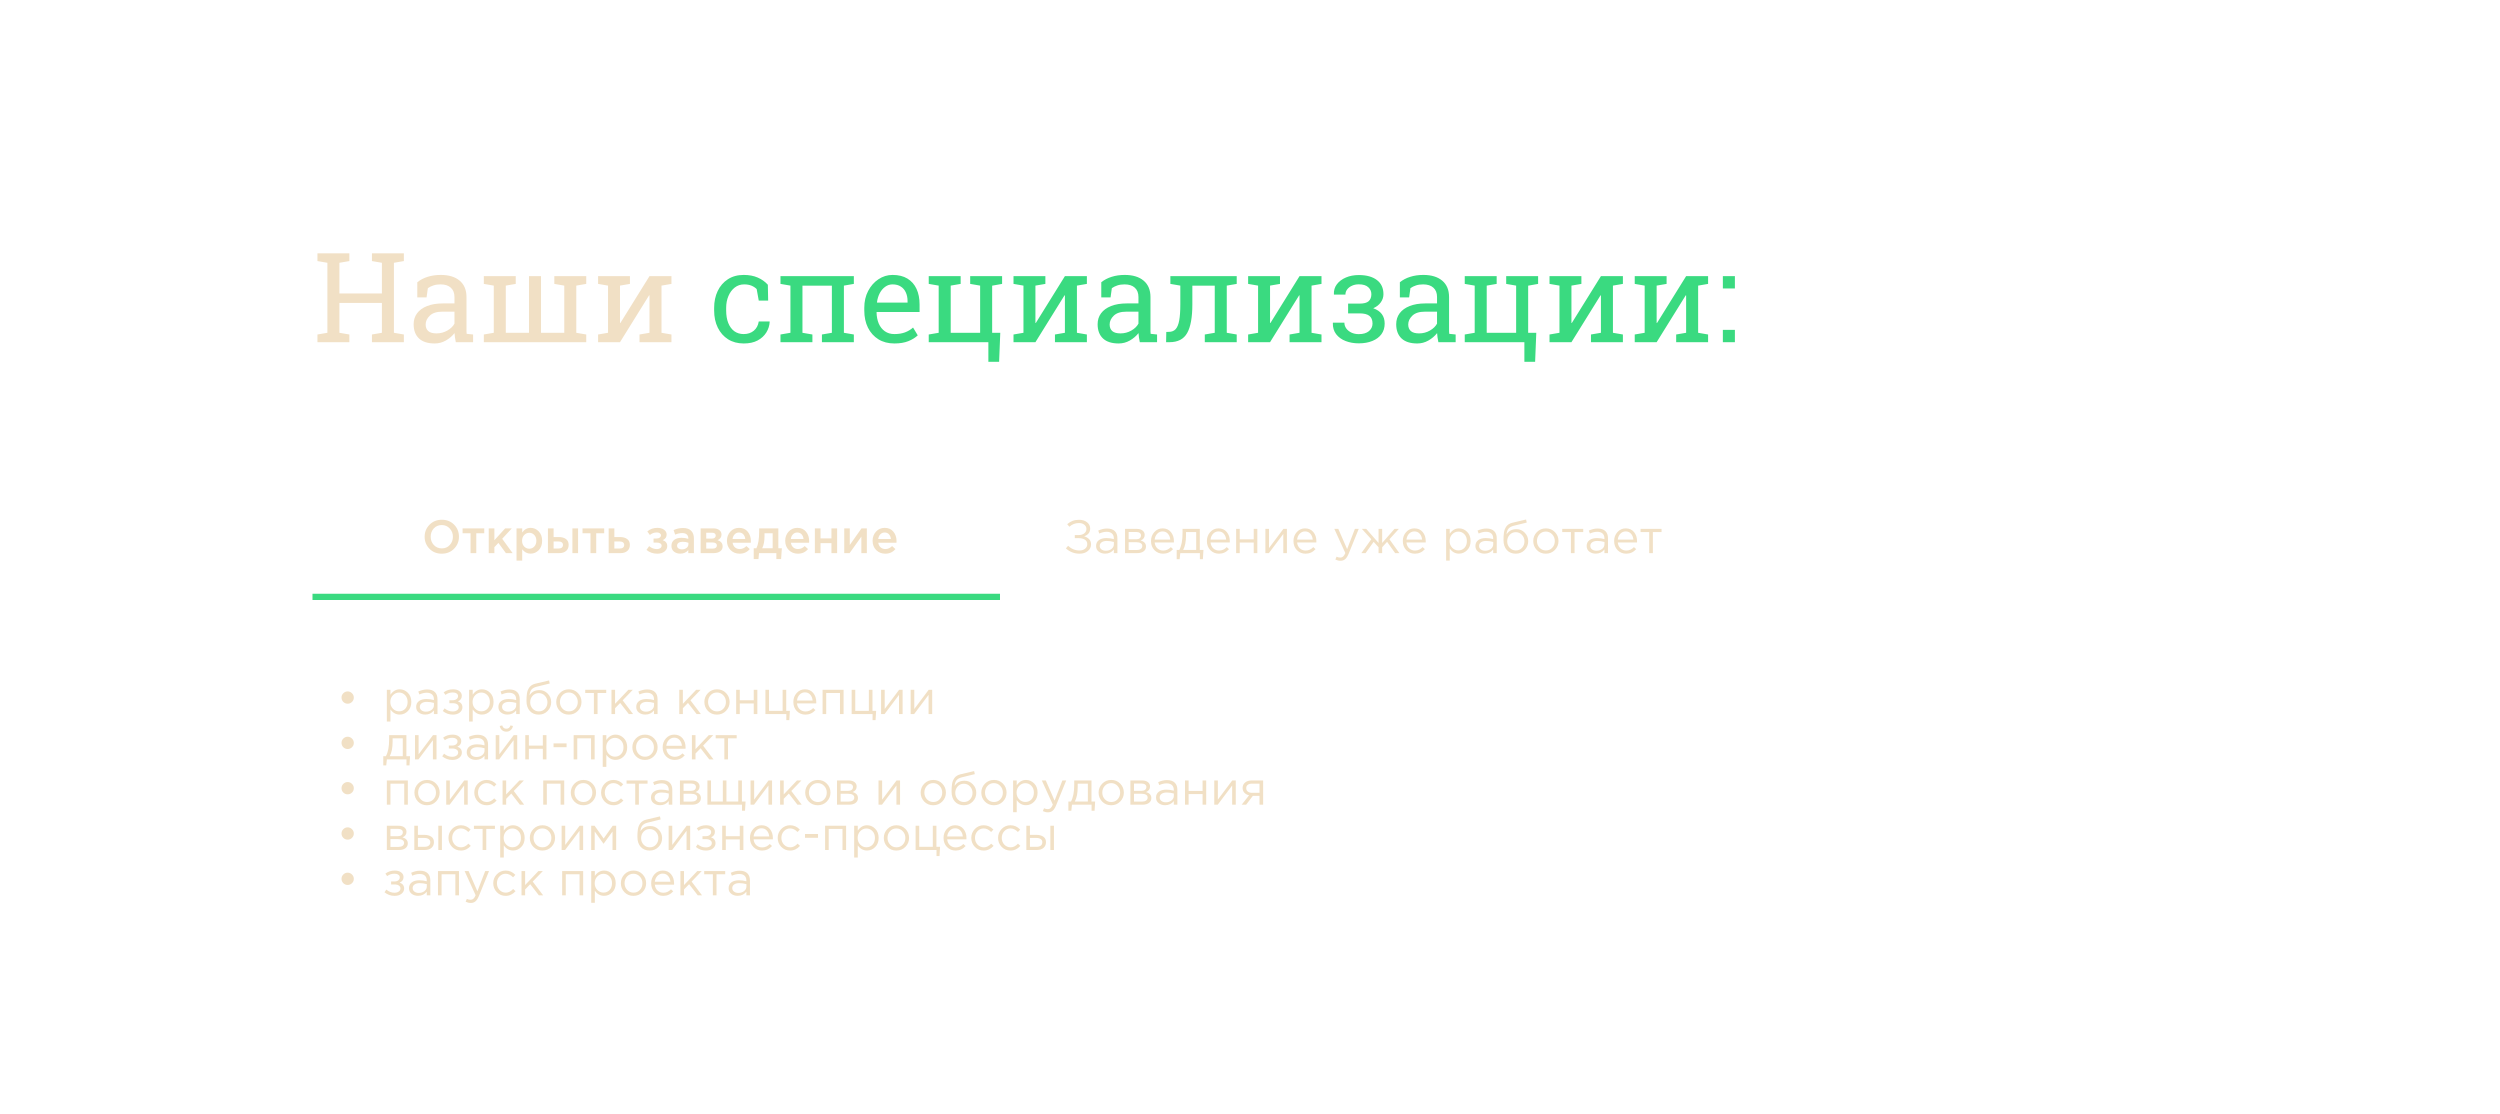 <svg width="1600" height="713" viewBox="0 0 1600 713" fill="none" xmlns="http://www.w3.org/2000/svg">
<path d="M290.61 351.18C288.53 353.3 285.9 354.36 282.72 354.36C279.54 354.36 276.92 353.31 274.86 351.21C272.8 349.11 271.77 346.54 271.77 343.5C271.77 340.5 272.81 337.94 274.89 335.82C276.97 333.7 279.6 332.64 282.78 332.64C285.96 332.64 288.58 333.69 290.64 335.79C292.7 337.89 293.73 340.46 293.73 343.5C293.73 346.5 292.69 349.06 290.61 351.18ZM277.65 348.81C279.01 350.25 280.72 350.97 282.78 350.97C284.84 350.97 286.53 350.25 287.85 348.81C289.19 347.37 289.86 345.6 289.86 343.5C289.86 341.42 289.18 339.66 287.82 338.22C286.48 336.76 284.78 336.03 282.72 336.03C280.66 336.03 278.96 336.75 277.62 338.19C276.3 339.63 275.64 341.4 275.64 343.5C275.64 345.58 276.31 347.35 277.65 348.81ZM301.158 354V341.28H296.058V338.16H309.918V341.28H304.818V354H301.158ZM312.798 354V338.16H316.398V345.75L323.298 338.16H327.558L321.408 344.82L328.068 354H323.778L318.978 347.46L316.398 350.19V354H312.798ZM330.581 358.8V338.16H334.211V340.8C335.611 338.82 337.401 337.83 339.581 337.83C341.581 337.83 343.311 338.58 344.771 340.08C346.231 341.56 346.961 343.57 346.961 346.11C346.961 348.61 346.231 350.61 344.771 352.11C343.311 353.59 341.581 354.33 339.581 354.33C337.401 354.33 335.611 353.4 334.211 351.54V358.8H330.581ZM338.741 351.18C340.021 351.18 341.091 350.71 341.951 349.77C342.831 348.83 343.271 347.59 343.271 346.05C343.271 344.55 342.831 343.33 341.951 342.39C341.071 341.45 340.001 340.98 338.741 340.98C337.481 340.98 336.391 341.46 335.471 342.42C334.571 343.38 334.121 344.61 334.121 346.11C334.121 347.59 334.571 348.81 335.471 349.77C336.391 350.71 337.481 351.18 338.741 351.18ZM350.678 354V338.16H354.308V343.71H357.638C359.518 343.71 361.038 344.13 362.198 344.97C363.358 345.81 363.938 347.06 363.938 348.72C363.938 350.36 363.398 351.65 362.318 352.59C361.238 353.53 359.768 354 357.908 354H350.678ZM354.308 351.06H357.428C358.348 351.06 359.058 350.86 359.558 350.46C360.058 350.06 360.308 349.48 360.308 348.72C360.308 348.02 360.048 347.48 359.528 347.1C359.028 346.72 358.308 346.53 357.368 346.53H354.308V351.06ZM366.338 354V338.16H369.968V354H366.338ZM377.916 354V341.28H372.816V338.16H386.676V341.28H381.576V354H377.916ZM389.555 354V338.16H393.185V343.71H396.815C398.695 343.71 400.215 344.13 401.375 344.97C402.535 345.81 403.115 347.06 403.115 348.72C403.115 350.36 402.575 351.65 401.495 352.59C400.415 353.53 398.945 354 397.085 354H389.555ZM393.185 351.06H396.605C397.525 351.06 398.235 350.86 398.735 350.46C399.235 350.06 399.485 349.48 399.485 348.72C399.485 348.02 399.225 347.48 398.705 347.1C398.205 346.72 397.485 346.53 396.545 346.53H393.185V351.06ZM420.678 354.36C417.958 354.36 415.648 353.55 413.748 351.93L415.458 349.53C416.938 350.79 418.598 351.42 420.438 351.42C421.278 351.42 421.988 351.22 422.568 350.82C423.148 350.4 423.438 349.87 423.438 349.23C423.438 348.63 423.158 348.15 422.598 347.79C422.038 347.43 421.248 347.25 420.228 347.25H418.278V344.64H420.228C421.068 344.64 421.738 344.45 422.238 344.07C422.758 343.67 423.018 343.17 423.018 342.57C423.018 342.03 422.768 341.6 422.268 341.28C421.788 340.94 421.168 340.77 420.408 340.77C418.648 340.77 417.148 341.31 415.908 342.39L414.288 340.11C416.028 338.59 418.178 337.83 420.738 337.83C422.478 337.83 423.898 338.23 424.998 339.03C426.098 339.83 426.648 340.85 426.648 342.09C426.648 343.77 425.818 344.97 424.158 345.69C426.078 346.37 427.038 347.65 427.038 349.53C427.038 350.89 426.448 352.04 425.268 352.98C424.088 353.9 422.558 354.36 420.678 354.36ZM444.095 354H440.495V352.05C439.215 353.57 437.505 354.33 435.365 354.33C433.785 354.33 432.445 353.9 431.345 353.04C430.265 352.16 429.725 350.94 429.725 349.38C429.725 347.68 430.315 346.39 431.495 345.51C432.675 344.63 434.225 344.19 436.145 344.19C437.685 344.19 439.145 344.41 440.525 344.85V344.55C440.525 343.45 440.185 342.61 439.505 342.03C438.845 341.45 437.885 341.16 436.625 341.16C435.185 341.16 433.675 341.49 432.095 342.15L431.105 339.24C433.065 338.36 435.075 337.92 437.135 337.92C439.435 337.92 441.165 338.5 442.325 339.66C443.505 340.82 444.095 342.47 444.095 344.61V354ZM440.585 348.27V347.37C439.505 346.95 438.295 346.74 436.955 346.74C435.815 346.74 434.925 346.96 434.285 347.4C433.645 347.84 433.325 348.46 433.325 349.26C433.325 349.98 433.615 350.55 434.195 350.97C434.775 351.39 435.505 351.6 436.385 351.6C437.605 351.6 438.605 351.29 439.385 350.67C440.185 350.05 440.585 349.25 440.585 348.27ZM448.413 354V338.16H456.543C458.123 338.16 459.383 338.52 460.323 339.24C461.283 339.94 461.763 340.9 461.763 342.12C461.763 343.78 460.913 344.99 459.213 345.75C461.393 346.37 462.483 347.69 462.483 349.71C462.483 351.05 461.953 352.1 460.893 352.86C459.853 353.62 458.433 354 456.633 354H448.413ZM451.983 351.12H456.093C456.953 351.12 457.613 350.94 458.073 350.58C458.553 350.2 458.793 349.7 458.793 349.08C458.793 348.48 458.543 348.01 458.043 347.67C457.563 347.33 456.853 347.16 455.913 347.16H451.983V351.12ZM451.983 344.7H455.703C456.443 344.7 457.023 344.52 457.443 344.16C457.863 343.8 458.073 343.33 458.073 342.75C458.073 342.21 457.883 341.78 457.503 341.46C457.123 341.12 456.543 340.95 455.763 340.95H451.983V344.7ZM473.368 354.36C471.048 354.36 469.108 353.59 467.548 352.05C466.008 350.51 465.238 348.52 465.238 346.08C465.238 343.78 465.968 341.83 467.428 340.23C468.888 338.63 470.738 337.83 472.978 337.83C475.378 337.83 477.238 338.65 478.558 340.29C479.898 341.91 480.568 343.93 480.568 346.35C480.568 346.79 480.548 347.13 480.508 347.37H468.868C469.068 348.63 469.578 349.62 470.398 350.34C471.218 351.04 472.228 351.39 473.428 351.39C474.988 351.39 476.418 350.76 477.718 349.5L479.848 351.39C478.208 353.37 476.048 354.36 473.368 354.36ZM468.838 344.97H476.968C476.848 343.75 476.438 342.75 475.738 341.97C475.038 341.19 474.108 340.8 472.948 340.8C471.848 340.8 470.928 341.19 470.188 341.97C469.448 342.73 468.998 343.73 468.838 344.97ZM482.384 357.81V350.88H484.094C485.274 348.52 485.864 344.93 485.864 340.11V338.16H498.134V350.88H500.384L499.904 357.81H496.874V354H485.774L485.414 357.81H482.384ZM487.814 350.88H494.504V341.28H489.284V343.38C489.284 346.32 488.794 348.82 487.814 350.88ZM510.663 354.36C508.343 354.36 506.403 353.59 504.843 352.05C503.303 350.51 502.533 348.52 502.533 346.08C502.533 343.78 503.263 341.83 504.723 340.23C506.183 338.63 508.033 337.83 510.273 337.83C512.673 337.83 514.533 338.65 515.853 340.29C517.193 341.91 517.863 343.93 517.863 346.35C517.863 346.79 517.843 347.13 517.803 347.37H506.163C506.363 348.63 506.873 349.62 507.693 350.34C508.513 351.04 509.523 351.39 510.723 351.39C512.283 351.39 513.713 350.76 515.013 349.5L517.143 351.39C515.503 353.37 513.343 354.36 510.663 354.36ZM506.133 344.97H514.263C514.143 343.75 513.733 342.75 513.033 341.97C512.333 341.19 511.403 340.8 510.243 340.8C509.143 340.8 508.223 341.19 507.483 341.97C506.743 342.73 506.293 343.73 506.133 344.97ZM521.509 354V338.16H525.139V344.58H532.129V338.16H535.759V354H532.129V347.61H525.139V354H521.509ZM540.317 354V338.16H543.857V348.78C547.177 344.06 549.677 340.52 551.357 338.16H554.777V354H551.267V343.44L543.737 354H540.317ZM566.591 354.36C564.271 354.36 562.331 353.59 560.771 352.05C559.231 350.51 558.461 348.52 558.461 346.08C558.461 343.78 559.191 341.83 560.651 340.23C562.111 338.63 563.961 337.83 566.201 337.83C568.601 337.83 570.461 338.65 571.781 340.29C573.121 341.91 573.791 343.93 573.791 346.35C573.791 346.79 573.771 347.13 573.731 347.37H562.091C562.291 348.63 562.801 349.62 563.621 350.34C564.441 351.04 565.451 351.39 566.651 351.39C568.211 351.39 569.641 350.76 570.941 349.5L573.071 351.39C571.431 353.37 569.271 354.36 566.591 354.36ZM562.061 344.97H570.191C570.071 343.75 569.661 342.75 568.961 341.97C568.261 341.19 567.331 340.8 566.171 340.8C565.071 340.8 564.151 341.19 563.411 341.97C562.671 342.73 562.221 343.73 562.061 344.97Z" fill="#F1E0C5"/>
<path d="M690.93 354.36C687.57 354.36 684.65 353.23 682.17 350.97L683.58 349.32C685.7 351.32 688.16 352.32 690.96 352.32C692.3 352.32 693.45 351.95 694.41 351.21C695.37 350.45 695.85 349.47 695.85 348.27C695.85 346.97 695.33 346 694.29 345.36C693.25 344.72 691.88 344.4 690.18 344.4H687.87V342.45H690.18C691.7 342.45 692.93 342.1 693.87 341.4C694.83 340.68 695.31 339.71 695.31 338.49C695.31 337.41 694.86 336.52 693.96 335.82C693.08 335.1 691.95 334.74 690.57 334.74C688.21 334.74 686.15 335.53 684.39 337.11L683.01 335.46C684.11 334.52 685.25 333.82 686.43 333.36C687.63 332.9 689.03 332.67 690.63 332.67C692.71 332.67 694.41 333.2 695.73 334.26C697.05 335.32 697.71 336.66 697.71 338.28C697.71 340.66 696.43 342.31 693.87 343.23C695.21 343.63 696.28 344.26 697.08 345.12C697.88 345.98 698.28 347.07 698.28 348.39C698.28 350.09 697.59 351.51 696.21 352.65C694.85 353.79 693.09 354.36 690.93 354.36ZM707.272 354.33C705.692 354.33 704.332 353.9 703.192 353.04C702.052 352.18 701.482 350.98 701.482 349.44C701.482 347.82 702.082 346.57 703.282 345.69C704.482 344.81 706.092 344.37 708.112 344.37C709.712 344.37 711.292 344.59 712.852 345.03V344.55C712.852 343.19 712.452 342.15 711.652 341.43C710.852 340.71 709.722 340.35 708.262 340.35C706.742 340.35 705.172 340.72 703.552 341.46L702.862 339.57C704.782 338.69 706.662 338.25 708.502 338.25C710.702 338.25 712.372 338.82 713.512 339.96C714.592 341.04 715.132 342.56 715.132 344.52V354H712.852V351.69C711.472 353.45 709.612 354.33 707.272 354.33ZM707.722 352.47C709.162 352.47 710.382 352.08 711.382 351.3C712.382 350.52 712.882 349.52 712.882 348.3V346.86C711.362 346.42 709.852 346.2 708.352 346.2C706.932 346.2 705.822 346.49 705.022 347.07C704.222 347.63 703.822 348.4 703.822 349.38C703.822 350.32 704.192 351.07 704.932 351.63C705.692 352.19 706.622 352.47 707.722 352.47ZM720.025 354V338.49H727.525C729.065 338.49 730.295 338.84 731.215 339.54C732.135 340.24 732.595 341.18 732.595 342.36C732.595 344.02 731.735 345.21 730.015 345.93C732.295 346.55 733.435 347.83 733.435 349.77C733.435 351.07 732.925 352.1 731.905 352.86C730.885 353.62 729.515 354 727.795 354H720.025ZM722.335 352.02H727.495C728.595 352.02 729.465 351.79 730.105 351.33C730.745 350.87 731.065 350.23 731.065 349.41C731.065 348.65 730.725 348.06 730.045 347.64C729.385 347.22 728.435 347.01 727.195 347.01H722.335V352.02ZM722.335 345.15H727.105C728.065 345.15 728.825 344.94 729.385 344.52C729.965 344.08 730.255 343.46 730.255 342.66C730.255 342 729.985 341.47 729.445 341.07C728.905 340.67 728.145 340.47 727.165 340.47H722.335V345.15ZM744.383 354.36C742.203 354.36 740.363 353.61 738.863 352.11C737.383 350.59 736.643 348.64 736.643 346.26C736.643 344 737.353 342.09 738.773 340.53C740.193 338.95 741.963 338.16 744.083 338.16C746.303 338.16 748.063 338.94 749.363 340.5C750.663 342.06 751.313 344.02 751.313 346.38C751.313 346.68 751.303 346.95 751.283 347.19H738.983C739.143 348.77 739.733 350.03 740.753 350.97C741.793 351.89 743.023 352.35 744.443 352.35C746.303 352.35 747.933 351.62 749.333 350.16L750.773 351.45C749.033 353.39 746.903 354.36 744.383 354.36ZM738.983 345.33H748.973C748.833 343.83 748.333 342.59 747.473 341.61C746.633 340.61 745.483 340.11 744.023 340.11C742.703 340.11 741.573 340.6 740.633 341.58C739.693 342.56 739.143 343.81 738.983 345.33ZM753.077 357.87V351.96H754.757C756.137 349.42 756.827 345.83 756.827 341.19V338.49H767.867V351.96H770.207L769.847 357.87H767.927V354H755.387L754.967 357.87H753.077ZM757.217 351.96H765.557V340.53H759.047V342.69C759.047 346.59 758.437 349.68 757.217 351.96ZM780.155 354.36C777.975 354.36 776.135 353.61 774.635 352.11C773.155 350.59 772.415 348.64 772.415 346.26C772.415 344 773.125 342.09 774.545 340.53C775.965 338.95 777.735 338.16 779.855 338.16C782.075 338.16 783.835 338.94 785.135 340.5C786.435 342.06 787.085 344.02 787.085 346.38C787.085 346.68 787.075 346.95 787.055 347.19H774.755C774.915 348.77 775.505 350.03 776.525 350.97C777.565 351.89 778.795 352.35 780.215 352.35C782.075 352.35 783.705 351.62 785.105 350.16L786.545 351.45C784.805 353.39 782.675 354.36 780.155 354.36ZM774.755 345.33H784.745C784.605 343.83 784.105 342.59 783.245 341.61C782.405 340.61 781.255 340.11 779.795 340.11C778.475 340.11 777.345 340.6 776.405 341.58C775.465 342.56 774.915 343.81 774.755 345.33ZM791.129 354V338.49H793.439V345.18H802.379V338.49H804.689V354H802.379V347.22H793.439V354H791.129ZM809.85 354V338.49H812.16V350.76L821.37 338.49H823.62V354H821.31V341.73L812.07 354H809.85ZM835.555 354.36C833.375 354.36 831.535 353.61 830.035 352.11C828.555 350.59 827.815 348.64 827.815 346.26C827.815 344 828.525 342.09 829.945 340.53C831.365 338.95 833.135 338.16 835.255 338.16C837.475 338.16 839.235 338.94 840.535 340.5C841.835 342.06 842.485 344.02 842.485 346.38C842.485 346.68 842.475 346.95 842.455 347.19H830.155C830.315 348.77 830.905 350.03 831.925 350.97C832.965 351.89 834.195 352.35 835.615 352.35C837.475 352.35 839.105 351.62 840.505 350.16L841.945 351.45C840.205 353.39 838.075 354.36 835.555 354.36ZM830.155 345.33H840.145C840.005 343.83 839.505 342.59 838.645 341.61C837.805 340.61 836.655 340.11 835.195 340.11C833.875 340.11 832.745 340.6 831.805 341.58C830.865 342.56 830.315 343.81 830.155 345.33ZM857.923 358.89C856.803 358.89 855.703 358.63 854.623 358.11L855.403 356.28C856.143 356.66 856.953 356.85 857.833 356.85C858.533 356.85 859.123 356.63 859.603 356.19C860.083 355.77 860.553 355.02 861.013 353.94L853.963 338.49H856.513L862.153 351.42L867.133 338.49H869.593L863.083 354.51C862.423 356.09 861.693 357.21 860.893 357.87C860.093 358.55 859.103 358.89 857.923 358.89ZM871.268 354L877.628 345.12L871.598 338.49H874.388L882.278 347.49V338.49H884.588V347.49L892.478 338.49H895.268L889.238 345.12L895.598 354H892.898L887.738 346.77L884.588 350.22V354H882.278V350.22L879.128 346.77L873.968 354H871.268ZM905.546 354.36C903.366 354.36 901.526 353.61 900.026 352.11C898.546 350.59 897.806 348.64 897.806 346.26C897.806 344 898.516 342.09 899.936 340.53C901.356 338.95 903.126 338.16 905.246 338.16C907.466 338.16 909.226 338.94 910.526 340.5C911.826 342.06 912.476 344.02 912.476 346.38C912.476 346.68 912.466 346.95 912.446 347.19H900.146C900.306 348.77 900.896 350.03 901.916 350.97C902.956 351.89 904.186 352.35 905.606 352.35C907.466 352.35 909.096 351.62 910.496 350.16L911.936 351.45C910.196 353.39 908.066 354.36 905.546 354.36ZM900.146 345.33H910.136C909.996 343.83 909.496 342.59 908.636 341.61C907.796 340.61 906.646 340.11 905.186 340.11C903.866 340.11 902.736 340.6 901.796 341.58C900.856 342.56 900.306 343.81 900.146 345.33ZM925.514 358.8V338.49H927.824V341.61C929.384 339.31 931.364 338.16 933.764 338.16C935.744 338.16 937.474 338.9 938.954 340.38C940.434 341.84 941.174 343.8 941.174 346.26C941.174 348.68 940.434 350.63 938.954 352.11C937.474 353.59 935.744 354.33 933.764 354.33C931.324 354.33 929.344 353.23 927.824 351.03V358.8H925.514ZM933.344 352.26C934.904 352.26 936.204 351.72 937.244 350.64C938.284 349.54 938.804 348.07 938.804 346.23C938.804 344.45 938.274 343.01 937.214 341.91C936.154 340.79 934.864 340.23 933.344 340.23C931.844 340.23 930.534 340.8 929.414 341.94C928.294 343.08 927.734 344.52 927.734 346.26C927.734 348 928.294 349.44 929.414 350.58C930.534 351.7 931.844 352.26 933.344 352.26ZM950.055 354.33C948.475 354.33 947.115 353.9 945.975 353.04C944.835 352.18 944.265 350.98 944.265 349.44C944.265 347.82 944.865 346.57 946.065 345.69C947.265 344.81 948.875 344.37 950.895 344.37C952.495 344.37 954.075 344.59 955.635 345.03V344.55C955.635 343.19 955.235 342.15 954.435 341.43C953.635 340.71 952.505 340.35 951.045 340.35C949.525 340.35 947.955 340.72 946.335 341.46L945.645 339.57C947.565 338.69 949.445 338.25 951.285 338.25C953.485 338.25 955.155 338.82 956.295 339.96C957.375 341.04 957.915 342.56 957.915 344.52V354H955.635V351.69C954.255 353.45 952.395 354.33 950.055 354.33ZM950.505 352.47C951.945 352.47 953.165 352.08 954.165 351.3C955.165 350.52 955.665 349.52 955.665 348.3V346.86C954.145 346.42 952.635 346.2 951.135 346.2C949.715 346.2 948.605 346.49 947.805 347.07C947.005 347.63 946.605 348.4 946.605 349.38C946.605 350.32 946.975 351.07 947.715 351.63C948.475 352.19 949.405 352.47 950.505 352.47ZM970.099 354.36C967.719 354.36 965.809 353.58 964.369 352.02C962.949 350.44 962.239 348.31 962.239 345.63C962.239 344.65 962.259 343.82 962.299 343.14C962.339 342.44 962.419 341.67 962.539 340.83C962.659 339.99 962.849 339.27 963.109 338.67C963.369 338.07 963.699 337.48 964.099 336.9C964.519 336.32 965.059 335.83 965.719 335.43C966.379 335.03 967.149 334.73 968.029 334.53L976.669 332.49L977.119 334.44L968.719 336.51C967.159 336.91 966.039 337.55 965.359 338.43C964.699 339.29 964.309 340.49 964.189 342.03C965.509 339.79 967.649 338.67 970.609 338.67C972.649 338.67 974.399 339.43 975.859 340.95C977.319 342.45 978.049 344.26 978.049 346.38C978.049 348.58 977.289 350.46 975.769 352.02C974.249 353.58 972.359 354.36 970.099 354.36ZM970.159 352.29C971.739 352.29 973.049 351.73 974.089 350.61C975.129 349.47 975.649 348.08 975.649 346.44C975.649 344.82 975.109 343.44 974.029 342.3C972.969 341.16 971.659 340.59 970.099 340.59C968.519 340.59 967.209 341.16 966.169 342.3C965.129 343.42 964.609 344.8 964.609 346.44C964.609 348.06 965.139 349.44 966.199 350.58C967.279 351.72 968.599 352.29 970.159 352.29ZM995.102 351.99C993.542 353.57 991.612 354.36 989.312 354.36C987.012 354.36 985.092 353.57 983.552 351.99C982.032 350.41 981.272 348.5 981.272 346.26C981.272 344.04 982.042 342.14 983.582 340.56C985.142 338.96 987.072 338.16 989.372 338.16C991.672 338.16 993.592 338.95 995.132 340.53C996.672 342.11 997.442 344.02 997.442 346.26C997.442 348.48 996.662 350.39 995.102 351.99ZM989.372 352.29C991.032 352.29 992.392 351.71 993.452 350.55C994.532 349.39 995.072 347.96 995.072 346.26C995.072 344.58 994.512 343.15 993.392 341.97C992.292 340.79 990.932 340.2 989.312 340.2C987.652 340.2 986.292 340.79 985.232 341.97C984.172 343.13 983.642 344.56 983.642 346.26C983.642 347.94 984.192 349.37 985.292 350.55C986.392 351.71 987.752 352.29 989.372 352.29ZM1005.38 354V340.53H999.827V338.49H1013.27V340.53H1007.72V354H1005.38ZM1021.25 354.33C1019.67 354.33 1018.31 353.9 1017.17 353.04C1016.03 352.18 1015.46 350.98 1015.46 349.44C1015.46 347.82 1016.06 346.57 1017.26 345.69C1018.46 344.81 1020.07 344.37 1022.09 344.37C1023.69 344.37 1025.27 344.59 1026.83 345.03V344.55C1026.83 343.19 1026.43 342.15 1025.63 341.43C1024.83 340.71 1023.7 340.35 1022.24 340.35C1020.72 340.35 1019.15 340.72 1017.53 341.46L1016.84 339.57C1018.76 338.69 1020.64 338.25 1022.48 338.25C1024.68 338.25 1026.35 338.82 1027.49 339.96C1028.57 341.04 1029.11 342.56 1029.11 344.52V354H1026.83V351.69C1025.45 353.45 1023.59 354.33 1021.25 354.33ZM1021.7 352.47C1023.14 352.47 1024.36 352.08 1025.36 351.3C1026.36 350.52 1026.86 349.52 1026.86 348.3V346.86C1025.34 346.42 1023.83 346.2 1022.33 346.2C1020.91 346.2 1019.8 346.49 1019 347.07C1018.2 347.63 1017.8 348.4 1017.8 349.38C1017.8 350.32 1018.17 351.07 1018.91 351.63C1019.67 352.19 1020.6 352.47 1021.7 352.47ZM1040.78 354.36C1038.6 354.36 1036.76 353.61 1035.26 352.11C1033.78 350.59 1033.04 348.64 1033.04 346.26C1033.04 344 1033.75 342.09 1035.17 340.53C1036.59 338.95 1038.36 338.16 1040.48 338.16C1042.7 338.16 1044.46 338.94 1045.76 340.5C1047.06 342.06 1047.71 344.02 1047.71 346.38C1047.71 346.68 1047.7 346.95 1047.68 347.19H1035.38C1035.54 348.77 1036.13 350.03 1037.15 350.97C1038.19 351.89 1039.42 352.35 1040.84 352.35C1042.7 352.35 1044.33 351.62 1045.73 350.16L1047.17 351.45C1045.43 353.39 1043.3 354.36 1040.78 354.36ZM1035.38 345.33H1045.37C1045.23 343.83 1044.73 342.59 1043.87 341.61C1043.03 340.61 1041.88 340.11 1040.42 340.11C1039.1 340.11 1037.97 340.6 1037.03 341.58C1036.09 342.56 1035.54 343.81 1035.38 345.33ZM1055.5 354V340.53H1049.95V338.49H1063.39V340.53H1057.84V354H1055.5Z" fill="#F1E0C5"/>
<line x1="200" y1="382" x2="640" y2="382" stroke="#3ADA80" stroke-width="4"/>
<path d="M225.267 449.23C224.507 449.99 223.587 450.37 222.507 450.37C221.427 450.37 220.497 449.99 219.717 449.23C218.957 448.45 218.577 447.51 218.577 446.41C218.577 445.33 218.967 444.41 219.747 443.65C220.527 442.89 221.447 442.51 222.507 442.51C223.567 442.51 224.487 442.9 225.267 443.68C226.047 444.44 226.437 445.37 226.437 446.47C226.437 447.55 226.047 448.47 225.267 449.23ZM247.58 461.8V441.49H249.89V444.61C251.45 442.31 253.43 441.16 255.83 441.16C257.81 441.16 259.54 441.9 261.02 443.38C262.5 444.84 263.24 446.8 263.24 449.26C263.24 451.68 262.5 453.63 261.02 455.11C259.54 456.59 257.81 457.33 255.83 457.33C253.39 457.33 251.41 456.23 249.89 454.03V461.8H247.58ZM255.41 455.26C256.97 455.26 258.27 454.72 259.31 453.64C260.35 452.54 260.87 451.07 260.87 449.23C260.87 447.45 260.34 446.01 259.28 444.91C258.22 443.79 256.93 443.23 255.41 443.23C253.91 443.23 252.6 443.8 251.48 444.94C250.36 446.08 249.8 447.52 249.8 449.26C249.8 451 250.36 452.44 251.48 453.58C252.6 454.7 253.91 455.26 255.41 455.26ZM272.122 457.33C270.542 457.33 269.182 456.9 268.042 456.04C266.902 455.18 266.332 453.98 266.332 452.44C266.332 450.82 266.932 449.57 268.132 448.69C269.332 447.81 270.942 447.37 272.962 447.37C274.562 447.37 276.142 447.59 277.702 448.03V447.55C277.702 446.19 277.302 445.15 276.502 444.43C275.702 443.71 274.572 443.35 273.112 443.35C271.592 443.35 270.022 443.72 268.402 444.46L267.712 442.57C269.632 441.69 271.512 441.25 273.352 441.25C275.552 441.25 277.222 441.82 278.362 442.96C279.442 444.04 279.982 445.56 279.982 447.52V457H277.702V454.69C276.322 456.45 274.462 457.33 272.122 457.33ZM272.572 455.47C274.012 455.47 275.232 455.08 276.232 454.3C277.232 453.52 277.732 452.52 277.732 451.3V449.86C276.212 449.42 274.702 449.2 273.202 449.2C271.782 449.2 270.672 449.49 269.872 450.07C269.072 450.63 268.672 451.4 268.672 452.38C268.672 453.32 269.042 454.07 269.782 454.63C270.542 455.19 271.472 455.47 272.572 455.47ZM289.795 457.36C287.415 457.36 285.275 456.59 283.375 455.05L284.545 453.34C286.125 454.68 287.855 455.35 289.735 455.35C290.795 455.35 291.695 455.11 292.435 454.63C293.195 454.13 293.575 453.45 293.575 452.59C293.575 451.79 293.235 451.17 292.555 450.73C291.875 450.27 290.915 450.04 289.675 450.04H287.605V448.15H289.705C290.725 448.15 291.555 447.91 292.195 447.43C292.835 446.93 293.155 446.28 293.155 445.48C293.155 444.78 292.835 444.22 292.195 443.8C291.575 443.38 290.775 443.17 289.795 443.17C287.955 443.17 286.385 443.69 285.085 444.73L283.945 443.11C285.625 441.81 287.625 441.16 289.945 441.16C291.665 441.16 293.025 441.55 294.025 442.33C295.045 443.09 295.555 444.08 295.555 445.3C295.555 447 294.725 448.19 293.065 448.87C294.985 449.55 295.945 450.82 295.945 452.68C295.945 453.98 295.385 455.09 294.265 456.01C293.145 456.91 291.655 457.36 289.795 457.36ZM300.226 461.8V441.49H302.536V444.61C304.096 442.31 306.076 441.16 308.476 441.16C310.456 441.16 312.186 441.9 313.666 443.38C315.146 444.84 315.886 446.8 315.886 449.26C315.886 451.68 315.146 453.63 313.666 455.11C312.186 456.59 310.456 457.33 308.476 457.33C306.036 457.33 304.056 456.23 302.536 454.03V461.8H300.226ZM308.056 455.26C309.616 455.26 310.916 454.72 311.956 453.64C312.996 452.54 313.516 451.07 313.516 449.23C313.516 447.45 312.986 446.01 311.926 444.91C310.866 443.79 309.576 443.23 308.056 443.23C306.556 443.23 305.246 443.8 304.126 444.94C303.006 446.08 302.446 447.52 302.446 449.26C302.446 451 303.006 452.44 304.126 453.58C305.246 454.7 306.556 455.26 308.056 455.26ZM324.768 457.33C323.188 457.33 321.828 456.9 320.688 456.04C319.548 455.18 318.978 453.98 318.978 452.44C318.978 450.82 319.578 449.57 320.778 448.69C321.978 447.81 323.588 447.37 325.608 447.37C327.208 447.37 328.788 447.59 330.348 448.03V447.55C330.348 446.19 329.948 445.15 329.148 444.43C328.348 443.71 327.218 443.35 325.758 443.35C324.238 443.35 322.668 443.72 321.048 444.46L320.358 442.57C322.278 441.69 324.158 441.25 325.998 441.25C328.198 441.25 329.868 441.82 331.008 442.96C332.088 444.04 332.628 445.56 332.628 447.52V457H330.348V454.69C328.968 456.45 327.108 457.33 324.768 457.33ZM325.218 455.47C326.658 455.47 327.878 455.08 328.878 454.3C329.878 453.52 330.378 452.52 330.378 451.3V449.86C328.858 449.42 327.348 449.2 325.848 449.2C324.428 449.2 323.318 449.49 322.518 450.07C321.718 450.63 321.318 451.4 321.318 452.38C321.318 453.32 321.688 454.07 322.428 454.63C323.188 455.19 324.118 455.47 325.218 455.47ZM344.811 457.36C342.431 457.36 340.521 456.58 339.081 455.02C337.661 453.44 336.951 451.31 336.951 448.63C336.951 447.65 336.971 446.82 337.011 446.14C337.051 445.44 337.131 444.67 337.251 443.83C337.371 442.99 337.561 442.27 337.821 441.67C338.081 441.07 338.411 440.48 338.811 439.9C339.231 439.32 339.771 438.83 340.431 438.43C341.091 438.03 341.861 437.73 342.741 437.53L351.381 435.49L351.831 437.44L343.431 439.51C341.871 439.91 340.751 440.55 340.071 441.43C339.411 442.29 339.021 443.49 338.901 445.03C340.221 442.79 342.361 441.67 345.321 441.67C347.361 441.67 349.111 442.43 350.571 443.95C352.031 445.45 352.761 447.26 352.761 449.38C352.761 451.58 352.001 453.46 350.481 455.02C348.961 456.58 347.071 457.36 344.811 457.36ZM344.871 455.29C346.451 455.29 347.761 454.73 348.801 453.61C349.841 452.47 350.361 451.08 350.361 449.44C350.361 447.82 349.821 446.44 348.741 445.3C347.681 444.16 346.371 443.59 344.811 443.59C343.231 443.59 341.921 444.16 340.881 445.3C339.841 446.42 339.321 447.8 339.321 449.44C339.321 451.06 339.851 452.44 340.911 453.58C341.991 454.72 343.311 455.29 344.871 455.29ZM369.815 454.99C368.255 456.57 366.325 457.36 364.025 457.36C361.725 457.36 359.805 456.57 358.265 454.99C356.745 453.41 355.985 451.5 355.985 449.26C355.985 447.04 356.755 445.14 358.295 443.56C359.855 441.96 361.785 441.16 364.085 441.16C366.385 441.16 368.305 441.95 369.845 443.53C371.385 445.11 372.155 447.02 372.155 449.26C372.155 451.48 371.375 453.39 369.815 454.99ZM364.085 455.29C365.745 455.29 367.105 454.71 368.165 453.55C369.245 452.39 369.785 450.96 369.785 449.26C369.785 447.58 369.225 446.15 368.105 444.97C367.005 443.79 365.645 443.2 364.025 443.2C362.365 443.2 361.005 443.79 359.945 444.97C358.885 446.13 358.355 447.56 358.355 449.26C358.355 450.94 358.905 452.37 360.005 453.55C361.105 454.71 362.465 455.29 364.085 455.29ZM380.09 457V443.53H374.54V441.49H387.98V443.53H382.43V457H380.09ZM391.34 457V441.49H393.65V450.43L402.14 441.49H404.99L398.51 448.21L405.17 457H402.44L396.92 449.89L393.65 453.25V457H391.34ZM412.981 457.33C411.401 457.33 410.041 456.9 408.901 456.04C407.761 455.18 407.191 453.98 407.191 452.44C407.191 450.82 407.791 449.57 408.991 448.69C410.191 447.81 411.801 447.37 413.821 447.37C415.421 447.37 417.001 447.59 418.561 448.03V447.55C418.561 446.19 418.161 445.15 417.361 444.43C416.561 443.71 415.431 443.35 413.971 443.35C412.451 443.35 410.881 443.72 409.261 444.46L408.571 442.57C410.491 441.69 412.371 441.25 414.211 441.25C416.411 441.25 418.081 441.82 419.221 442.96C420.301 444.04 420.841 445.56 420.841 447.52V457H418.561V454.69C417.181 456.45 415.321 457.33 412.981 457.33ZM413.431 455.47C414.871 455.47 416.091 455.08 417.091 454.3C418.091 453.52 418.591 452.52 418.591 451.3V449.86C417.071 449.42 415.561 449.2 414.061 449.2C412.641 449.2 411.531 449.49 410.731 450.07C409.931 450.63 409.531 451.4 409.531 452.38C409.531 453.32 409.901 454.07 410.641 454.63C411.401 455.19 412.331 455.47 413.431 455.47ZM434.728 457V441.49H437.038V450.43L445.528 441.49H448.378L441.898 448.21L448.558 457H445.828L440.308 449.89L437.038 453.25V457H434.728ZM464.62 454.99C463.06 456.57 461.13 457.36 458.83 457.36C456.53 457.36 454.61 456.57 453.07 454.99C451.55 453.41 450.79 451.5 450.79 449.26C450.79 447.04 451.56 445.14 453.1 443.56C454.66 441.96 456.59 441.16 458.89 441.16C461.19 441.16 463.11 441.95 464.65 443.53C466.19 445.11 466.96 447.02 466.96 449.26C466.96 451.48 466.18 453.39 464.62 454.99ZM458.89 455.29C460.55 455.29 461.91 454.71 462.97 453.55C464.05 452.39 464.59 450.96 464.59 449.26C464.59 447.58 464.03 446.15 462.91 444.97C461.81 443.79 460.45 443.2 458.83 443.2C457.17 443.2 455.81 443.79 454.75 444.97C453.69 446.13 453.16 447.56 453.16 449.26C453.16 450.94 453.71 452.37 454.81 453.55C455.91 454.71 457.27 455.29 458.89 455.29ZM471.144 457V441.49H473.454V448.18H482.394V441.49H484.704V457H482.394V450.22H473.454V457H471.144ZM503.245 460.87V457H489.865V441.49H492.175V454.96H500.875V441.49H503.185V454.96H505.525L505.165 460.87H503.245ZM515.483 457.36C513.303 457.36 511.463 456.61 509.963 455.11C508.483 453.59 507.743 451.64 507.743 449.26C507.743 447 508.453 445.09 509.873 443.53C511.293 441.95 513.063 441.16 515.183 441.16C517.403 441.16 519.163 441.94 520.463 443.5C521.763 445.06 522.413 447.02 522.413 449.38C522.413 449.68 522.403 449.95 522.383 450.19H510.083C510.243 451.77 510.833 453.03 511.853 453.97C512.893 454.89 514.123 455.35 515.543 455.35C517.403 455.35 519.033 454.62 520.433 453.16L521.873 454.45C520.133 456.39 518.003 457.36 515.483 457.36ZM510.083 448.33H520.073C519.933 446.83 519.433 445.59 518.573 444.61C517.733 443.61 516.583 443.11 515.123 443.11C513.803 443.11 512.673 443.6 511.733 444.58C510.793 445.56 510.243 446.81 510.083 448.33ZM526.457 457V441.49H539.897V457H537.587V443.53H528.767V457H526.457ZM558.44 460.87V457H545.06V441.49H547.37V454.96H556.07V441.49H558.38V454.96H560.72L560.36 460.87H558.44ZM563.898 457V441.49H566.208V453.76L575.418 441.49H577.668V457H575.358V444.73L566.118 457H563.898ZM582.824 457V441.49H585.134V453.76L594.344 441.49H596.594V457H594.284V444.73L585.044 457H582.824ZM225.267 478.23C224.507 478.99 223.587 479.37 222.507 479.37C221.427 479.37 220.497 478.99 219.717 478.23C218.957 477.45 218.577 476.51 218.577 475.41C218.577 474.33 218.967 473.41 219.747 472.65C220.527 471.89 221.447 471.51 222.507 471.51C223.567 471.51 224.487 471.9 225.267 472.68C226.047 473.44 226.437 474.37 226.437 475.47C226.437 476.55 226.047 477.47 225.267 478.23ZM245.3 489.87V483.96H246.98C248.36 481.42 249.05 477.83 249.05 473.19V470.49H260.09V483.96H262.43L262.07 489.87H260.15V486H247.61L247.19 489.87H245.3ZM249.44 483.96H257.78V472.53H251.27V474.69C251.27 478.59 250.66 481.68 249.44 483.96ZM265.598 486V470.49H267.908V482.76L277.118 470.49H279.368V486H277.058V473.73L267.818 486H265.598ZM289.443 486.36C287.063 486.36 284.923 485.59 283.023 484.05L284.193 482.34C285.773 483.68 287.503 484.35 289.383 484.35C290.443 484.35 291.343 484.11 292.083 483.63C292.843 483.13 293.223 482.45 293.223 481.59C293.223 480.79 292.883 480.17 292.203 479.73C291.523 479.27 290.563 479.04 289.323 479.04H287.253V477.15H289.353C290.373 477.15 291.203 476.91 291.843 476.43C292.483 475.93 292.803 475.28 292.803 474.48C292.803 473.78 292.483 473.22 291.843 472.8C291.223 472.38 290.423 472.17 289.443 472.17C287.603 472.17 286.033 472.69 284.733 473.73L283.593 472.11C285.273 470.81 287.273 470.16 289.593 470.16C291.313 470.16 292.673 470.55 293.673 471.33C294.693 472.09 295.203 473.08 295.203 474.3C295.203 476 294.373 477.19 292.713 477.87C294.633 478.55 295.593 479.82 295.593 481.68C295.593 482.98 295.033 484.09 293.913 485.01C292.793 485.91 291.303 486.36 289.443 486.36ZM304.495 486.33C302.915 486.33 301.555 485.9 300.415 485.04C299.275 484.18 298.705 482.98 298.705 481.44C298.705 479.82 299.305 478.57 300.505 477.69C301.705 476.81 303.315 476.37 305.335 476.37C306.935 476.37 308.515 476.59 310.075 477.03V476.55C310.075 475.19 309.675 474.15 308.875 473.43C308.075 472.71 306.945 472.35 305.485 472.35C303.965 472.35 302.395 472.72 300.775 473.46L300.085 471.57C302.005 470.69 303.885 470.25 305.725 470.25C307.925 470.25 309.595 470.82 310.735 471.96C311.815 473.04 312.355 474.56 312.355 476.52V486H310.075V483.69C308.695 485.45 306.835 486.33 304.495 486.33ZM304.945 484.47C306.385 484.47 307.605 484.08 308.605 483.3C309.605 482.52 310.105 481.52 310.105 480.3V478.86C308.585 478.42 307.075 478.2 305.575 478.2C304.155 478.2 303.045 478.49 302.245 479.07C301.445 479.63 301.045 480.4 301.045 481.38C301.045 482.32 301.415 483.07 302.155 483.63C302.915 484.19 303.845 484.47 304.945 484.47ZM317.248 486V470.49H319.558V482.76L328.768 470.49H331.018V486H328.708V473.73L319.468 486H317.248ZM326.848 467.25C326.088 467.93 325.158 468.27 324.058 468.27C322.958 468.27 322.018 467.93 321.238 467.25C320.478 466.57 320.008 465.69 319.828 464.61L321.418 464.28C321.818 465.68 322.698 466.38 324.058 466.38C325.418 466.38 326.298 465.68 326.698 464.28L328.288 464.61C328.108 465.69 327.628 466.57 326.848 467.25ZM336.174 486V470.49H338.484V477.18H347.424V470.49H349.734V486H347.424V479.22H338.484V486H336.174ZM354.264 478.2V475.77H362.604V478.2H354.264ZM367.141 486V470.49H380.581V486H378.271V472.53H369.451V486H367.141ZM385.744 490.8V470.49H388.054V473.61C389.614 471.31 391.594 470.16 393.994 470.16C395.974 470.16 397.704 470.9 399.184 472.38C400.664 473.84 401.404 475.8 401.404 478.26C401.404 480.68 400.664 482.63 399.184 484.11C397.704 485.59 395.974 486.33 393.994 486.33C391.554 486.33 389.574 485.23 388.054 483.03V490.8H385.744ZM393.574 484.26C395.134 484.26 396.434 483.72 397.474 482.64C398.514 481.54 399.034 480.07 399.034 478.23C399.034 476.45 398.504 475.01 397.444 473.91C396.384 472.79 395.094 472.23 393.574 472.23C392.074 472.23 390.764 472.8 389.644 473.94C388.524 475.08 387.964 476.52 387.964 478.26C387.964 480 388.524 481.44 389.644 482.58C390.764 483.7 392.074 484.26 393.574 484.26ZM418.536 483.99C416.976 485.57 415.046 486.36 412.746 486.36C410.446 486.36 408.526 485.57 406.986 483.99C405.466 482.41 404.706 480.5 404.706 478.26C404.706 476.04 405.476 474.14 407.016 472.56C408.576 470.96 410.506 470.16 412.806 470.16C415.106 470.16 417.026 470.95 418.566 472.53C420.106 474.11 420.876 476.02 420.876 478.26C420.876 480.48 420.096 482.39 418.536 483.99ZM412.806 484.29C414.466 484.29 415.826 483.71 416.886 482.55C417.966 481.39 418.506 479.96 418.506 478.26C418.506 476.58 417.946 475.15 416.826 473.97C415.726 472.79 414.366 472.2 412.746 472.2C411.086 472.2 409.726 472.79 408.666 473.97C407.606 475.13 407.076 476.56 407.076 478.26C407.076 479.94 407.626 481.37 408.726 482.55C409.826 483.71 411.186 484.29 412.806 484.29ZM431.84 486.36C429.66 486.36 427.82 485.61 426.32 484.11C424.84 482.59 424.1 480.64 424.1 478.26C424.1 476 424.81 474.09 426.23 472.53C427.65 470.95 429.42 470.16 431.54 470.16C433.76 470.16 435.52 470.94 436.82 472.5C438.12 474.06 438.77 476.02 438.77 478.38C438.77 478.68 438.76 478.95 438.74 479.19H426.44C426.6 480.77 427.19 482.03 428.21 482.97C429.25 483.89 430.48 484.35 431.9 484.35C433.76 484.35 435.39 483.62 436.79 482.16L438.23 483.45C436.49 485.39 434.36 486.36 431.84 486.36ZM426.44 477.33H436.43C436.29 475.83 435.79 474.59 434.93 473.61C434.09 472.61 432.94 472.11 431.48 472.11C430.16 472.11 429.03 472.6 428.09 473.58C427.15 474.56 426.6 475.81 426.44 477.33ZM442.814 486V470.49H445.124V479.43L453.614 470.49H456.464L449.984 477.21L456.644 486H453.914L448.394 478.89L445.124 482.25V486H442.814ZM463.586 486V472.53H458.036V470.49H471.476V472.53H465.926V486H463.586ZM225.267 507.23C224.507 507.99 223.587 508.37 222.507 508.37C221.427 508.37 220.497 507.99 219.717 507.23C218.957 506.45 218.577 505.51 218.577 504.41C218.577 503.33 218.967 502.41 219.747 501.65C220.527 500.89 221.447 500.51 222.507 500.51C223.567 500.51 224.487 500.9 225.267 501.68C226.047 502.44 226.437 503.37 226.437 504.47C226.437 505.55 226.047 506.47 225.267 507.23ZM247.58 515V499.49H261.02V515H258.71V501.53H249.89V515H247.58ZM279.054 512.99C277.494 514.57 275.564 515.36 273.264 515.36C270.964 515.36 269.044 514.57 267.504 512.99C265.984 511.41 265.224 509.5 265.224 507.26C265.224 505.04 265.994 503.14 267.534 501.56C269.094 499.96 271.024 499.16 273.324 499.16C275.624 499.16 277.544 499.95 279.084 501.53C280.624 503.11 281.394 505.02 281.394 507.26C281.394 509.48 280.614 511.39 279.054 512.99ZM273.324 513.29C274.984 513.29 276.344 512.71 277.404 511.55C278.484 510.39 279.024 508.96 279.024 507.26C279.024 505.58 278.464 504.15 277.344 502.97C276.244 501.79 274.884 501.2 273.264 501.2C271.604 501.2 270.244 501.79 269.184 502.97C268.124 504.13 267.594 505.56 267.594 507.26C267.594 508.94 268.144 510.37 269.244 511.55C270.344 512.71 271.704 513.29 273.324 513.29ZM285.578 515V499.49H287.888V511.76L297.098 499.49H299.348V515H297.038V502.73L287.798 515H285.578ZM311.494 515.36C309.254 515.36 307.364 514.57 305.824 512.99C304.304 511.39 303.544 509.48 303.544 507.26C303.544 505.04 304.304 503.14 305.824 501.56C307.364 499.96 309.254 499.16 311.494 499.16C313.894 499.16 315.964 500.08 317.704 501.92L316.234 503.48C314.794 501.96 313.204 501.2 311.464 501.2C309.904 501.2 308.584 501.79 307.504 502.97C306.444 504.13 305.914 505.56 305.914 507.26C305.914 508.94 306.454 510.37 307.534 511.55C308.634 512.71 309.994 513.29 311.614 513.29C313.274 513.29 314.834 512.51 316.294 510.95L317.824 512.36C316.024 514.36 313.914 515.36 311.494 515.36ZM321.643 515V499.49H323.953V508.43L332.443 499.49H335.293L328.813 506.21L335.473 515H332.743L327.223 507.89L323.953 511.25V515H321.643ZM347.658 515V499.49H361.098V515H358.788V501.53H349.968V515H347.658ZM379.132 512.99C377.572 514.57 375.642 515.36 373.342 515.36C371.042 515.36 369.122 514.57 367.582 512.99C366.062 511.41 365.302 509.5 365.302 507.26C365.302 505.04 366.072 503.14 367.612 501.56C369.172 499.96 371.102 499.16 373.402 499.16C375.702 499.16 377.622 499.95 379.162 501.53C380.702 503.11 381.472 505.02 381.472 507.26C381.472 509.48 380.692 511.39 379.132 512.99ZM373.402 513.29C375.062 513.29 376.422 512.71 377.482 511.55C378.562 510.39 379.102 508.96 379.102 507.26C379.102 505.58 378.542 504.15 377.422 502.97C376.322 501.79 374.962 501.2 373.342 501.2C371.682 501.2 370.322 501.79 369.262 502.97C368.202 504.13 367.672 505.56 367.672 507.26C367.672 508.94 368.222 510.37 369.322 511.55C370.422 512.71 371.782 513.29 373.402 513.29ZM392.646 515.36C390.406 515.36 388.516 514.57 386.976 512.99C385.456 511.39 384.696 509.48 384.696 507.26C384.696 505.04 385.456 503.14 386.976 501.56C388.516 499.96 390.406 499.16 392.646 499.16C395.046 499.16 397.116 500.08 398.856 501.92L397.386 503.48C395.946 501.96 394.356 501.2 392.616 501.2C391.056 501.2 389.736 501.79 388.656 502.97C387.596 504.13 387.066 505.56 387.066 507.26C387.066 508.94 387.606 510.37 388.686 511.55C389.786 512.71 391.146 513.29 392.766 513.29C394.426 513.29 395.986 512.51 397.446 510.95L398.976 512.36C397.176 514.36 395.066 515.36 392.646 515.36ZM406.545 515V501.53H400.995V499.49H414.435V501.53H408.885V515H406.545ZM422.415 515.33C420.835 515.33 419.475 514.9 418.335 514.04C417.195 513.18 416.625 511.98 416.625 510.44C416.625 508.82 417.225 507.57 418.425 506.69C419.625 505.81 421.235 505.37 423.255 505.37C424.855 505.37 426.435 505.59 427.995 506.03V505.55C427.995 504.19 427.595 503.15 426.795 502.43C425.995 501.71 424.865 501.35 423.405 501.35C421.885 501.35 420.315 501.72 418.695 502.46L418.005 500.57C419.925 499.69 421.805 499.25 423.645 499.25C425.845 499.25 427.515 499.82 428.655 500.96C429.735 502.04 430.275 503.56 430.275 505.52V515H427.995V512.69C426.615 514.45 424.755 515.33 422.415 515.33ZM422.865 513.47C424.305 513.47 425.525 513.08 426.525 512.3C427.525 511.52 428.025 510.52 428.025 509.3V507.86C426.505 507.42 424.995 507.2 423.495 507.2C422.075 507.2 420.965 507.49 420.165 508.07C419.365 508.63 418.965 509.4 418.965 510.38C418.965 511.32 419.335 512.07 420.075 512.63C420.835 513.19 421.765 513.47 422.865 513.47ZM435.168 515V499.49H442.668C444.208 499.49 445.438 499.84 446.358 500.54C447.278 501.24 447.738 502.18 447.738 503.36C447.738 505.02 446.878 506.21 445.158 506.93C447.438 507.55 448.578 508.83 448.578 510.77C448.578 512.07 448.068 513.1 447.048 513.86C446.028 514.62 444.658 515 442.938 515H435.168ZM437.478 513.02H442.638C443.738 513.02 444.608 512.79 445.248 512.33C445.888 511.87 446.208 511.23 446.208 510.41C446.208 509.65 445.868 509.06 445.188 508.64C444.528 508.22 443.578 508.01 442.338 508.01H437.478V513.02ZM437.478 506.15H442.248C443.208 506.15 443.968 505.94 444.528 505.52C445.108 505.08 445.398 504.46 445.398 503.66C445.398 503 445.128 502.47 444.588 502.07C444.048 501.67 443.288 501.47 442.308 501.47H437.478V506.15ZM474.886 518.87V515H452.746V499.49H455.056V512.96H462.616V499.49H464.926V512.96H472.486V499.49H474.826V512.96H477.166L476.806 518.87H474.886ZM480.344 515V499.49H482.654V511.76L491.864 499.49H494.114V515H491.804V502.73L482.564 515H480.344ZM499.269 515V499.49H501.579V508.43L510.069 499.49H512.919L506.439 506.21L513.099 515H510.369L504.849 507.89L501.579 511.25V515H499.269ZM529.161 512.99C527.601 514.57 525.671 515.36 523.371 515.36C521.071 515.36 519.151 514.57 517.611 512.99C516.091 511.41 515.331 509.5 515.331 507.26C515.331 505.04 516.101 503.14 517.641 501.56C519.201 499.96 521.131 499.16 523.431 499.16C525.731 499.16 527.651 499.95 529.191 501.53C530.731 503.11 531.501 505.02 531.501 507.26C531.501 509.48 530.721 511.39 529.161 512.99ZM523.431 513.29C525.091 513.29 526.451 512.71 527.511 511.55C528.591 510.39 529.131 508.96 529.131 507.26C529.131 505.58 528.571 504.15 527.451 502.97C526.351 501.79 524.991 501.2 523.371 501.2C521.711 501.2 520.351 501.79 519.291 502.97C518.231 504.13 517.701 505.56 517.701 507.26C517.701 508.94 518.251 510.37 519.351 511.55C520.451 512.71 521.811 513.29 523.431 513.29ZM535.685 515V499.49H543.185C544.725 499.49 545.955 499.84 546.875 500.54C547.795 501.24 548.255 502.18 548.255 503.36C548.255 505.02 547.395 506.21 545.675 506.93C547.955 507.55 549.095 508.83 549.095 510.77C549.095 512.07 548.585 513.1 547.565 513.86C546.545 514.62 545.175 515 543.455 515H535.685ZM537.995 513.02H543.155C544.255 513.02 545.125 512.79 545.765 512.33C546.405 511.87 546.725 511.23 546.725 510.41C546.725 509.65 546.385 509.06 545.705 508.64C545.045 508.22 544.095 508.01 542.855 508.01H537.995V513.02ZM537.995 506.15H542.765C543.725 506.15 544.485 505.94 545.045 505.52C545.625 505.08 545.915 504.46 545.915 503.66C545.915 503 545.645 502.47 545.105 502.07C544.565 501.67 543.805 501.47 542.825 501.47H537.995V506.15ZM562.258 515V499.49H564.568V511.76L573.778 499.49H576.028V515H573.718V502.73L564.478 515H562.258ZM603.048 512.99C601.488 514.57 599.558 515.36 597.258 515.36C594.958 515.36 593.038 514.57 591.498 512.99C589.978 511.41 589.218 509.5 589.218 507.26C589.218 505.04 589.988 503.14 591.528 501.56C593.088 499.96 595.018 499.16 597.318 499.16C599.618 499.16 601.538 499.95 603.078 501.53C604.618 503.11 605.388 505.02 605.388 507.26C605.388 509.48 604.608 511.39 603.048 512.99ZM597.318 513.29C598.978 513.29 600.338 512.71 601.398 511.55C602.478 510.39 603.018 508.96 603.018 507.26C603.018 505.58 602.458 504.15 601.338 502.97C600.238 501.79 598.878 501.2 597.258 501.2C595.598 501.2 594.238 501.79 593.178 502.97C592.118 504.13 591.588 505.56 591.588 507.26C591.588 508.94 592.138 510.37 593.238 511.55C594.338 512.71 595.698 513.29 597.318 513.29ZM616.862 515.36C614.482 515.36 612.572 514.58 611.132 513.02C609.712 511.44 609.002 509.31 609.002 506.63C609.002 505.65 609.022 504.82 609.062 504.14C609.102 503.44 609.182 502.67 609.302 501.83C609.422 500.99 609.612 500.27 609.872 499.67C610.132 499.07 610.462 498.48 610.862 497.9C611.282 497.32 611.822 496.83 612.482 496.43C613.142 496.03 613.912 495.73 614.792 495.53L623.432 493.49L623.882 495.44L615.482 497.51C613.922 497.91 612.802 498.55 612.122 499.43C611.462 500.29 611.072 501.49 610.952 503.03C612.272 500.79 614.412 499.67 617.372 499.67C619.412 499.67 621.162 500.43 622.622 501.95C624.082 503.45 624.812 505.26 624.812 507.38C624.812 509.58 624.052 511.46 622.532 513.02C621.012 514.58 619.122 515.36 616.862 515.36ZM616.922 513.29C618.502 513.29 619.812 512.73 620.852 511.61C621.892 510.47 622.412 509.08 622.412 507.44C622.412 505.82 621.872 504.44 620.792 503.3C619.732 502.16 618.422 501.59 616.862 501.59C615.282 501.59 613.972 502.16 612.932 503.3C611.892 504.42 611.372 505.8 611.372 507.44C611.372 509.06 611.902 510.44 612.962 511.58C614.042 512.72 615.362 513.29 616.922 513.29ZM641.866 512.99C640.306 514.57 638.376 515.36 636.076 515.36C633.776 515.36 631.856 514.57 630.316 512.99C628.796 511.41 628.036 509.5 628.036 507.26C628.036 505.04 628.806 503.14 630.346 501.56C631.906 499.96 633.836 499.16 636.136 499.16C638.436 499.16 640.356 499.95 641.896 501.53C643.436 503.11 644.206 505.02 644.206 507.26C644.206 509.48 643.426 511.39 641.866 512.99ZM636.136 513.29C637.796 513.29 639.156 512.71 640.216 511.55C641.296 510.39 641.836 508.96 641.836 507.26C641.836 505.58 641.276 504.15 640.156 502.97C639.056 501.79 637.696 501.2 636.076 501.2C634.416 501.2 633.056 501.79 631.996 502.97C630.936 504.13 630.406 505.56 630.406 507.26C630.406 508.94 630.956 510.37 632.056 511.55C633.156 512.71 634.516 513.29 636.136 513.29ZM648.391 519.8V499.49H650.701V502.61C652.261 500.31 654.241 499.16 656.641 499.16C658.621 499.16 660.351 499.9 661.831 501.38C663.311 502.84 664.051 504.8 664.051 507.26C664.051 509.68 663.311 511.63 661.831 513.11C660.351 514.59 658.621 515.33 656.641 515.33C654.201 515.33 652.221 514.23 650.701 512.03V519.8H648.391ZM656.221 513.26C657.781 513.26 659.081 512.72 660.121 511.64C661.161 510.54 661.681 509.07 661.681 507.23C661.681 505.45 661.151 504.01 660.091 502.91C659.031 501.79 657.741 501.23 656.221 501.23C654.721 501.23 653.411 501.8 652.291 502.94C651.171 504.08 650.611 505.52 650.611 507.26C650.611 509 651.171 510.44 652.291 511.58C653.411 512.7 654.721 513.26 656.221 513.26ZM670.712 519.89C669.592 519.89 668.492 519.63 667.412 519.11L668.192 517.28C668.932 517.66 669.742 517.85 670.622 517.85C671.322 517.85 671.912 517.63 672.392 517.19C672.872 516.77 673.342 516.02 673.802 514.94L666.752 499.49H669.302L674.942 512.42L679.922 499.49H682.382L675.872 515.51C675.212 517.09 674.482 518.21 673.682 518.87C672.882 519.55 671.892 519.89 670.712 519.89ZM683.757 518.87V512.96H685.437C686.817 510.42 687.507 506.83 687.507 502.19V499.49H698.547V512.96H700.887L700.527 518.87H698.607V515H686.067L685.647 518.87H683.757ZM687.897 512.96H696.237V501.53H689.727V503.69C689.727 507.59 689.117 510.68 687.897 512.96ZM716.925 512.99C715.365 514.57 713.435 515.36 711.135 515.36C708.835 515.36 706.915 514.57 705.375 512.99C703.855 511.41 703.095 509.5 703.095 507.26C703.095 505.04 703.865 503.14 705.405 501.56C706.965 499.96 708.895 499.16 711.195 499.16C713.495 499.16 715.415 499.95 716.955 501.53C718.495 503.11 719.265 505.02 719.265 507.26C719.265 509.48 718.485 511.39 716.925 512.99ZM711.195 513.29C712.855 513.29 714.215 512.71 715.275 511.55C716.355 510.39 716.895 508.96 716.895 507.26C716.895 505.58 716.335 504.15 715.215 502.97C714.115 501.79 712.755 501.2 711.135 501.2C709.475 501.2 708.115 501.79 707.055 502.97C705.995 504.13 705.465 505.56 705.465 507.26C705.465 508.94 706.015 510.37 707.115 511.55C708.215 512.71 709.575 513.29 711.195 513.29ZM723.449 515V499.49H730.949C732.489 499.49 733.719 499.84 734.639 500.54C735.559 501.24 736.019 502.18 736.019 503.36C736.019 505.02 735.159 506.21 733.439 506.93C735.719 507.55 736.859 508.83 736.859 510.77C736.859 512.07 736.349 513.1 735.329 513.86C734.309 514.62 732.939 515 731.219 515H723.449ZM725.759 513.02H730.919C732.019 513.02 732.889 512.79 733.529 512.33C734.169 511.87 734.489 511.23 734.489 510.41C734.489 509.65 734.149 509.06 733.469 508.64C732.809 508.22 731.859 508.01 730.619 508.01H725.759V513.02ZM725.759 506.15H730.529C731.489 506.15 732.249 505.94 732.809 505.52C733.389 505.08 733.679 504.46 733.679 503.66C733.679 503 733.409 502.47 732.869 502.07C732.329 501.67 731.569 501.47 730.589 501.47H725.759V506.15ZM745.647 515.33C744.067 515.33 742.707 514.9 741.567 514.04C740.427 513.18 739.857 511.98 739.857 510.44C739.857 508.82 740.457 507.57 741.657 506.69C742.857 505.81 744.467 505.37 746.487 505.37C748.087 505.37 749.667 505.59 751.227 506.03V505.55C751.227 504.19 750.827 503.15 750.027 502.43C749.227 501.71 748.097 501.35 746.637 501.35C745.117 501.35 743.547 501.72 741.927 502.46L741.237 500.57C743.157 499.69 745.037 499.25 746.877 499.25C749.077 499.25 750.747 499.82 751.887 500.96C752.967 502.04 753.507 503.56 753.507 505.52V515H751.227V512.69C749.847 514.45 747.987 515.33 745.647 515.33ZM746.097 513.47C747.537 513.47 748.757 513.08 749.757 512.3C750.757 511.52 751.257 510.52 751.257 509.3V507.86C749.737 507.42 748.227 507.2 746.727 507.2C745.307 507.2 744.197 507.49 743.397 508.07C742.597 508.63 742.197 509.4 742.197 510.38C742.197 511.32 742.567 512.07 743.307 512.63C744.067 513.19 744.997 513.47 746.097 513.47ZM758.4 515V499.49H760.71V506.18H769.65V499.49H771.96V515H769.65V508.22H760.71V515H758.4ZM777.121 515V499.49H779.431V511.76L788.641 499.49H790.891V515H788.581V502.73L779.341 515H777.121ZM794.667 515L799.407 509C798.187 508.72 797.187 508.17 796.407 507.35C795.647 506.53 795.267 505.52 795.267 504.32C795.267 502.88 795.787 501.72 796.827 500.84C797.867 499.94 799.297 499.49 801.117 499.49H808.407V515H806.097V509.36H801.807C801.627 509.6 801.007 510.42 799.947 511.82C798.887 513.22 798.077 514.28 797.517 515H794.667ZM801.297 507.41H806.097V501.53H801.237C800.097 501.53 799.197 501.79 798.537 502.31C797.897 502.81 797.577 503.51 797.577 504.41C797.577 505.33 797.917 506.06 798.597 506.6C799.297 507.14 800.197 507.41 801.297 507.41ZM225.267 536.23C224.507 536.99 223.587 537.37 222.507 537.37C221.427 537.37 220.497 536.99 219.717 536.23C218.957 535.45 218.577 534.51 218.577 533.41C218.577 532.33 218.967 531.41 219.747 530.65C220.527 529.89 221.447 529.51 222.507 529.51C223.567 529.51 224.487 529.9 225.267 530.68C226.047 531.44 226.437 532.37 226.437 533.47C226.437 534.55 226.047 535.47 225.267 536.23ZM247.58 544V528.49H255.08C256.62 528.49 257.85 528.84 258.77 529.54C259.69 530.24 260.15 531.18 260.15 532.36C260.15 534.02 259.29 535.21 257.57 535.93C259.85 536.55 260.99 537.83 260.99 539.77C260.99 541.07 260.48 542.1 259.46 542.86C258.44 543.62 257.07 544 255.35 544H247.58ZM249.89 542.02H255.05C256.15 542.02 257.02 541.79 257.66 541.33C258.3 540.87 258.62 540.23 258.62 539.41C258.62 538.65 258.28 538.06 257.6 537.64C256.94 537.22 255.99 537.01 254.75 537.01H249.89V542.02ZM249.89 535.15H254.66C255.62 535.15 256.38 534.94 256.94 534.52C257.52 534.08 257.81 533.46 257.81 532.66C257.81 532 257.54 531.47 257 531.07C256.46 530.67 255.7 530.47 254.72 530.47H249.89V535.15ZM265.158 544V528.49H267.468V534.31H271.608C273.408 534.31 274.878 534.7 276.018 535.48C277.158 536.24 277.728 537.4 277.728 538.96C277.728 540.5 277.198 541.73 276.138 542.65C275.078 543.55 273.658 544 271.878 544H265.158ZM267.468 541.96H271.668C272.848 541.96 273.758 541.71 274.398 541.21C275.058 540.71 275.388 539.98 275.388 539.02C275.388 538.14 275.048 537.47 274.368 537.01C273.708 536.53 272.778 536.29 271.578 536.29H267.468V541.96ZM280.518 544V528.49H282.828V544H280.518ZM294.97 544.36C292.73 544.36 290.84 543.57 289.3 541.99C287.78 540.39 287.02 538.48 287.02 536.26C287.02 534.04 287.78 532.14 289.3 530.56C290.84 528.96 292.73 528.16 294.97 528.16C297.37 528.16 299.44 529.08 301.18 530.92L299.71 532.48C298.27 530.96 296.68 530.2 294.94 530.2C293.38 530.2 292.06 530.79 290.98 531.97C289.92 533.13 289.39 534.56 289.39 536.26C289.39 537.94 289.93 539.37 291.01 540.55C292.11 541.71 293.47 542.29 295.09 542.29C296.75 542.29 298.31 541.51 299.77 539.95L301.3 541.36C299.5 543.36 297.39 544.36 294.97 544.36ZM308.869 544V530.53H303.319V528.49H316.759V530.53H311.209V544H308.869ZM320.119 548.8V528.49H322.429V531.61C323.989 529.31 325.969 528.16 328.369 528.16C330.349 528.16 332.079 528.9 333.559 530.38C335.039 531.84 335.779 533.8 335.779 536.26C335.779 538.68 335.039 540.63 333.559 542.11C332.079 543.59 330.349 544.33 328.369 544.33C325.929 544.33 323.949 543.23 322.429 541.03V548.8H320.119ZM327.949 542.26C329.509 542.26 330.809 541.72 331.849 540.64C332.889 539.54 333.409 538.07 333.409 536.23C333.409 534.45 332.879 533.01 331.819 531.91C330.759 530.79 329.469 530.23 327.949 530.23C326.449 530.23 325.139 530.8 324.019 531.94C322.899 533.08 322.339 534.52 322.339 536.26C322.339 538 322.899 539.44 324.019 540.58C325.139 541.7 326.449 542.26 327.949 542.26ZM352.911 541.99C351.351 543.57 349.421 544.36 347.121 544.36C344.821 544.36 342.901 543.57 341.361 541.99C339.841 540.41 339.081 538.5 339.081 536.26C339.081 534.04 339.851 532.14 341.391 530.56C342.951 528.96 344.881 528.16 347.181 528.16C349.481 528.16 351.401 528.95 352.941 530.53C354.481 532.11 355.251 534.02 355.251 536.26C355.251 538.48 354.471 540.39 352.911 541.99ZM347.181 542.29C348.841 542.29 350.201 541.71 351.261 540.55C352.341 539.39 352.881 537.96 352.881 536.26C352.881 534.58 352.321 533.15 351.201 531.97C350.101 530.79 348.741 530.2 347.121 530.2C345.461 530.2 344.101 530.79 343.041 531.97C341.981 533.13 341.451 534.56 341.451 536.26C341.451 537.94 342.001 539.37 343.101 540.55C344.201 541.71 345.561 542.29 347.181 542.29ZM359.435 544V528.49H361.745V540.76L370.955 528.49H373.205V544H370.895V531.73L361.655 544H359.435ZM378.361 544V528.49H380.551L386.341 536.65L392.131 528.49H394.351V544H392.011V532.18L386.281 540.04L380.611 532.18V544H378.361ZM415.798 544.36C413.418 544.36 411.508 543.58 410.068 542.02C408.648 540.44 407.938 538.31 407.938 535.63C407.938 534.65 407.958 533.82 407.998 533.14C408.038 532.44 408.118 531.67 408.238 530.83C408.358 529.99 408.548 529.27 408.808 528.67C409.068 528.07 409.398 527.48 409.798 526.9C410.218 526.32 410.758 525.83 411.418 525.43C412.078 525.03 412.848 524.73 413.728 524.53L422.368 522.49L422.818 524.44L414.418 526.51C412.858 526.91 411.738 527.55 411.058 528.43C410.398 529.29 410.008 530.49 409.888 532.03C411.208 529.79 413.348 528.67 416.308 528.67C418.348 528.67 420.098 529.43 421.558 530.95C423.018 532.45 423.748 534.26 423.748 536.38C423.748 538.58 422.988 540.46 421.468 542.02C419.948 543.58 418.058 544.36 415.798 544.36ZM415.858 542.29C417.438 542.29 418.748 541.73 419.788 540.61C420.828 539.47 421.348 538.08 421.348 536.44C421.348 534.82 420.808 533.44 419.728 532.3C418.668 531.16 417.358 530.59 415.798 530.59C414.218 530.59 412.908 531.16 411.868 532.3C410.828 533.42 410.308 534.8 410.308 536.44C410.308 538.06 410.838 539.44 411.898 540.58C412.978 541.72 414.298 542.29 415.858 542.29ZM427.932 544V528.49H430.242V540.76L439.452 528.49H441.702V544H439.392V531.73L430.152 544H427.932ZM451.777 544.36C449.397 544.36 447.257 543.59 445.357 542.05L446.527 540.34C448.107 541.68 449.837 542.35 451.717 542.35C452.777 542.35 453.677 542.11 454.417 541.63C455.177 541.13 455.557 540.45 455.557 539.59C455.557 538.79 455.217 538.17 454.537 537.73C453.857 537.27 452.897 537.04 451.657 537.04H449.587V535.15H451.687C452.707 535.15 453.537 534.91 454.177 534.43C454.817 533.93 455.137 533.28 455.137 532.48C455.137 531.78 454.817 531.22 454.177 530.8C453.557 530.38 452.757 530.17 451.777 530.17C449.937 530.17 448.367 530.69 447.067 531.73L445.927 530.11C447.607 528.81 449.607 528.16 451.927 528.16C453.647 528.16 455.007 528.55 456.007 529.33C457.027 530.09 457.537 531.08 457.537 532.3C457.537 534 456.707 535.19 455.047 535.87C456.967 536.55 457.927 537.82 457.927 539.68C457.927 540.98 457.367 542.09 456.247 543.01C455.127 543.91 453.637 544.36 451.777 544.36ZM462.209 544V528.49H464.519V535.18H473.459V528.49H475.769V544H473.459V537.22H464.519V544H462.209ZM487.71 544.36C485.53 544.36 483.69 543.61 482.19 542.11C480.71 540.59 479.97 538.64 479.97 536.26C479.97 534 480.68 532.09 482.1 530.53C483.52 528.95 485.29 528.16 487.41 528.16C489.63 528.16 491.39 528.94 492.69 530.5C493.99 532.06 494.64 534.02 494.64 536.38C494.64 536.68 494.63 536.95 494.61 537.19H482.31C482.47 538.77 483.06 540.03 484.08 540.97C485.12 541.89 486.35 542.35 487.77 542.35C489.63 542.35 491.26 541.62 492.66 540.16L494.1 541.45C492.36 543.39 490.23 544.36 487.71 544.36ZM482.31 535.33H492.3C492.16 533.83 491.66 532.59 490.8 531.61C489.96 530.61 488.81 530.11 487.35 530.11C486.03 530.11 484.9 530.6 483.96 531.58C483.02 532.56 482.47 533.81 482.31 535.33ZM505.674 544.36C503.434 544.36 501.544 543.57 500.004 541.99C498.484 540.39 497.724 538.48 497.724 536.26C497.724 534.04 498.484 532.14 500.004 530.56C501.544 528.96 503.434 528.16 505.674 528.16C508.074 528.16 510.144 529.08 511.884 530.92L510.414 532.48C508.974 530.96 507.384 530.2 505.644 530.2C504.084 530.2 502.764 530.79 501.684 531.97C500.624 533.13 500.094 534.56 500.094 536.26C500.094 537.94 500.634 539.37 501.714 540.55C502.814 541.71 504.174 542.29 505.794 542.29C507.454 542.29 509.014 541.51 510.474 539.95L512.004 541.36C510.204 543.36 508.094 544.36 505.674 544.36ZM515.192 536.2V533.77H523.532V536.2H515.192ZM528.068 544V528.49H541.508V544H539.198V530.53H530.378V544H528.068ZM546.672 548.8V528.49H548.982V531.61C550.542 529.31 552.522 528.16 554.922 528.16C556.902 528.16 558.632 528.9 560.112 530.38C561.592 531.84 562.332 533.8 562.332 536.26C562.332 538.68 561.592 540.63 560.112 542.11C558.632 543.59 556.902 544.33 554.922 544.33C552.482 544.33 550.502 543.23 548.982 541.03V548.8H546.672ZM554.502 542.26C556.062 542.26 557.362 541.72 558.402 540.64C559.442 539.54 559.962 538.07 559.962 536.23C559.962 534.45 559.432 533.01 558.372 531.91C557.312 530.79 556.022 530.23 554.502 530.23C553.002 530.23 551.692 530.8 550.572 531.94C549.452 533.08 548.892 534.52 548.892 536.26C548.892 538 549.452 539.44 550.572 540.58C551.692 541.7 553.002 542.26 554.502 542.26ZM579.464 541.99C577.904 543.57 575.974 544.36 573.674 544.36C571.374 544.36 569.454 543.57 567.914 541.99C566.394 540.41 565.634 538.5 565.634 536.26C565.634 534.04 566.404 532.14 567.944 530.56C569.504 528.96 571.434 528.16 573.734 528.16C576.034 528.16 577.954 528.95 579.494 530.53C581.034 532.11 581.804 534.02 581.804 536.26C581.804 538.48 581.024 540.39 579.464 541.99ZM573.734 542.29C575.394 542.29 576.754 541.71 577.814 540.55C578.894 539.39 579.434 537.96 579.434 536.26C579.434 534.58 578.874 533.15 577.754 531.97C576.654 530.79 575.294 530.2 573.674 530.2C572.014 530.2 570.654 530.79 569.594 531.97C568.534 533.13 568.004 534.56 568.004 536.26C568.004 537.94 568.554 539.37 569.654 540.55C570.754 541.71 572.114 542.29 573.734 542.29ZM599.368 547.87V544H585.988V528.49H588.298V541.96H596.998V528.49H599.308V541.96H601.648L601.288 547.87H599.368ZM611.606 544.36C609.426 544.36 607.586 543.61 606.086 542.11C604.606 540.59 603.866 538.64 603.866 536.26C603.866 534 604.576 532.09 605.996 530.53C607.416 528.95 609.186 528.16 611.306 528.16C613.526 528.16 615.286 528.94 616.586 530.5C617.886 532.06 618.536 534.02 618.536 536.38C618.536 536.68 618.526 536.95 618.506 537.19H606.206C606.366 538.77 606.956 540.03 607.976 540.97C609.016 541.89 610.246 542.35 611.666 542.35C613.526 542.35 615.156 541.62 616.556 540.16L617.996 541.45C616.256 543.39 614.126 544.36 611.606 544.36ZM606.206 535.33H616.196C616.056 533.83 615.556 532.59 614.696 531.61C613.856 530.61 612.706 530.11 611.246 530.11C609.926 530.11 608.796 530.6 607.856 531.58C606.916 532.56 606.366 533.81 606.206 535.33ZM629.57 544.36C627.33 544.36 625.44 543.57 623.9 541.99C622.38 540.39 621.62 538.48 621.62 536.26C621.62 534.04 622.38 532.14 623.9 530.56C625.44 528.96 627.33 528.16 629.57 528.16C631.97 528.16 634.04 529.08 635.78 530.92L634.31 532.48C632.87 530.96 631.28 530.2 629.54 530.2C627.98 530.2 626.66 530.79 625.58 531.97C624.52 533.13 623.99 534.56 623.99 536.26C623.99 537.94 624.53 539.37 625.61 540.55C626.71 541.71 628.07 542.29 629.69 542.29C631.35 542.29 632.91 541.51 634.37 539.95L635.9 541.36C634.1 543.36 631.99 544.36 629.57 544.36ZM646.709 544.36C644.469 544.36 642.579 543.57 641.039 541.99C639.519 540.39 638.759 538.48 638.759 536.26C638.759 534.04 639.519 532.14 641.039 530.56C642.579 528.96 644.469 528.16 646.709 528.16C649.109 528.16 651.179 529.08 652.919 530.92L651.449 532.48C650.009 530.96 648.419 530.2 646.679 530.2C645.119 530.2 643.799 530.79 642.719 531.97C641.659 533.13 641.129 534.56 641.129 536.26C641.129 537.94 641.669 539.37 642.749 540.55C643.849 541.71 645.209 542.29 646.829 542.29C648.489 542.29 650.049 541.51 651.509 539.95L653.039 541.36C651.239 543.36 649.129 544.36 646.709 544.36ZM656.857 544V528.49H659.167V534.31H663.307C665.107 534.31 666.577 534.7 667.717 535.48C668.857 536.24 669.427 537.4 669.427 538.96C669.427 540.5 668.897 541.73 667.837 542.65C666.777 543.55 665.357 544 663.577 544H656.857ZM659.167 541.96H663.367C664.547 541.96 665.457 541.71 666.097 541.21C666.757 540.71 667.087 539.98 667.087 539.02C667.087 538.14 666.747 537.47 666.067 537.01C665.407 536.53 664.477 536.29 663.277 536.29H659.167V541.96ZM672.217 544V528.49H674.527V544H672.217ZM225.267 565.23C224.507 565.99 223.587 566.37 222.507 566.37C221.427 566.37 220.497 565.99 219.717 565.23C218.957 564.45 218.577 563.51 218.577 562.41C218.577 561.33 218.967 560.41 219.747 559.65C220.527 558.89 221.447 558.51 222.507 558.51C223.567 558.51 224.487 558.9 225.267 559.68C226.047 560.44 226.437 561.37 226.437 562.47C226.437 563.55 226.047 564.47 225.267 565.23ZM252.5 573.36C250.12 573.36 247.98 572.59 246.08 571.05L247.25 569.34C248.83 570.68 250.56 571.35 252.44 571.35C253.5 571.35 254.4 571.11 255.14 570.63C255.9 570.13 256.28 569.45 256.28 568.59C256.28 567.79 255.94 567.17 255.26 566.73C254.58 566.27 253.62 566.04 252.38 566.04H250.31V564.15H252.41C253.43 564.15 254.26 563.91 254.9 563.43C255.54 562.93 255.86 562.28 255.86 561.48C255.86 560.78 255.54 560.22 254.9 559.8C254.28 559.38 253.48 559.17 252.5 559.17C250.66 559.17 249.09 559.69 247.79 560.73L246.65 559.11C248.33 557.81 250.33 557.16 252.65 557.16C254.37 557.16 255.73 557.55 256.73 558.33C257.75 559.09 258.26 560.08 258.26 561.3C258.26 563 257.43 564.19 255.77 564.87C257.69 565.55 258.65 566.82 258.65 568.68C258.65 569.98 258.09 571.09 256.97 572.01C255.85 572.91 254.36 573.36 252.5 573.36ZM267.552 573.33C265.972 573.33 264.612 572.9 263.472 572.04C262.332 571.18 261.762 569.98 261.762 568.44C261.762 566.82 262.362 565.57 263.562 564.69C264.762 563.81 266.372 563.37 268.392 563.37C269.992 563.37 271.572 563.59 273.132 564.03V563.55C273.132 562.19 272.732 561.15 271.932 560.43C271.132 559.71 270.002 559.35 268.542 559.35C267.022 559.35 265.452 559.72 263.832 560.46L263.142 558.57C265.062 557.69 266.942 557.25 268.782 557.25C270.982 557.25 272.652 557.82 273.792 558.96C274.872 560.04 275.412 561.56 275.412 563.52V573H273.132V570.69C271.752 572.45 269.892 573.33 267.552 573.33ZM268.002 571.47C269.442 571.47 270.662 571.08 271.662 570.3C272.662 569.52 273.162 568.52 273.162 567.3V565.86C271.642 565.42 270.132 565.2 268.632 565.2C267.212 565.2 266.102 565.49 265.302 566.07C264.502 566.63 264.102 567.4 264.102 568.38C264.102 569.32 264.472 570.07 265.212 570.63C265.972 571.19 266.902 571.47 268.002 571.47ZM280.305 573V557.49H293.745V573H291.435V559.53H282.615V573H280.305ZM301.308 577.89C300.188 577.89 299.088 577.63 298.008 577.11L298.788 575.28C299.528 575.66 300.338 575.85 301.218 575.85C301.918 575.85 302.508 575.63 302.988 575.19C303.468 574.77 303.938 574.02 304.398 572.94L297.348 557.49H299.898L305.538 570.42L310.518 557.49H312.978L306.468 573.51C305.808 575.09 305.078 576.21 304.278 576.87C303.478 577.55 302.488 577.89 301.308 577.89ZM323.623 573.36C321.383 573.36 319.493 572.57 317.953 570.99C316.433 569.39 315.673 567.48 315.673 565.26C315.673 563.04 316.433 561.14 317.953 559.56C319.493 557.96 321.383 557.16 323.623 557.16C326.023 557.16 328.093 558.08 329.833 559.92L328.363 561.48C326.923 559.96 325.333 559.2 323.593 559.2C322.033 559.2 320.713 559.79 319.633 560.97C318.573 562.13 318.043 563.56 318.043 565.26C318.043 566.94 318.583 568.37 319.663 569.55C320.763 570.71 322.123 571.29 323.743 571.29C325.403 571.29 326.963 570.51 328.423 568.95L329.953 570.36C328.153 572.36 326.043 573.36 323.623 573.36ZM333.771 573V557.49H336.081V566.43L344.571 557.49H347.421L340.941 564.21L347.601 573H344.871L339.351 565.89L336.081 569.25V573H333.771ZM359.787 573V557.49H373.227V573H370.917V559.53H362.097V573H359.787ZM378.391 577.8V557.49H380.701V560.61C382.261 558.31 384.241 557.16 386.641 557.16C388.621 557.16 390.351 557.9 391.831 559.38C393.311 560.84 394.051 562.8 394.051 565.26C394.051 567.68 393.311 569.63 391.831 571.11C390.351 572.59 388.621 573.33 386.641 573.33C384.201 573.33 382.221 572.23 380.701 570.03V577.8H378.391ZM386.221 571.26C387.781 571.26 389.081 570.72 390.121 569.64C391.161 568.54 391.681 567.07 391.681 565.23C391.681 563.45 391.151 562.01 390.091 560.91C389.031 559.79 387.741 559.23 386.221 559.23C384.721 559.23 383.411 559.8 382.291 560.94C381.171 562.08 380.611 563.52 380.611 565.26C380.611 567 381.171 568.44 382.291 569.58C383.411 570.7 384.721 571.26 386.221 571.26ZM411.182 570.99C409.622 572.57 407.692 573.36 405.392 573.36C403.092 573.36 401.172 572.57 399.632 570.99C398.112 569.41 397.352 567.5 397.352 565.26C397.352 563.04 398.122 561.14 399.662 559.56C401.222 557.96 403.152 557.16 405.452 557.16C407.752 557.16 409.672 557.95 411.212 559.53C412.752 561.11 413.522 563.02 413.522 565.26C413.522 567.48 412.742 569.39 411.182 570.99ZM405.452 571.29C407.112 571.29 408.472 570.71 409.532 569.55C410.612 568.39 411.152 566.96 411.152 565.26C411.152 563.58 410.592 562.15 409.472 560.97C408.372 559.79 407.012 559.2 405.392 559.2C403.732 559.2 402.372 559.79 401.312 560.97C400.252 562.13 399.722 563.56 399.722 565.26C399.722 566.94 400.272 568.37 401.372 569.55C402.472 570.71 403.832 571.29 405.452 571.29ZM424.487 573.36C422.307 573.36 420.467 572.61 418.967 571.11C417.487 569.59 416.747 567.64 416.747 565.26C416.747 563 417.457 561.09 418.877 559.53C420.297 557.95 422.067 557.16 424.187 557.16C426.407 557.16 428.167 557.94 429.467 559.5C430.767 561.06 431.417 563.02 431.417 565.38C431.417 565.68 431.407 565.95 431.387 566.19H419.087C419.247 567.77 419.837 569.03 420.857 569.97C421.897 570.89 423.127 571.35 424.547 571.35C426.407 571.35 428.037 570.62 429.437 569.16L430.877 570.45C429.137 572.39 427.007 573.36 424.487 573.36ZM419.087 564.33H429.077C428.937 562.83 428.437 561.59 427.577 560.61C426.737 559.61 425.587 559.11 424.127 559.11C422.807 559.11 421.677 559.6 420.737 560.58C419.797 561.56 419.247 562.81 419.087 564.33ZM435.461 573V557.49H437.771V566.43L446.261 557.49H449.111L442.631 564.21L449.291 573H446.561L441.041 565.89L437.771 569.25V573H435.461ZM456.232 573V559.53H450.682V557.49H464.122V559.53H458.572V573H456.232ZM472.102 573.33C470.522 573.33 469.162 572.9 468.022 572.04C466.882 571.18 466.312 569.98 466.312 568.44C466.312 566.82 466.912 565.57 468.112 564.69C469.312 563.81 470.922 563.37 472.942 563.37C474.542 563.37 476.122 563.59 477.682 564.03V563.55C477.682 562.19 477.282 561.15 476.482 560.43C475.682 559.71 474.552 559.35 473.092 559.35C471.572 559.35 470.002 559.72 468.382 560.46L467.692 558.57C469.612 557.69 471.492 557.25 473.332 557.25C475.532 557.25 477.202 557.82 478.342 558.96C479.422 560.04 479.962 561.56 479.962 563.52V573H477.682V570.69C476.302 572.45 474.442 573.33 472.102 573.33ZM472.552 571.47C473.992 571.47 475.212 571.08 476.212 570.3C477.212 569.52 477.712 568.52 477.712 567.3V565.86C476.192 565.42 474.682 565.2 473.182 565.2C471.762 565.2 470.652 565.49 469.852 566.07C469.052 566.63 468.652 567.4 468.652 568.38C468.652 569.32 469.022 570.07 469.762 570.63C470.522 571.19 471.452 571.47 472.552 571.47Z" fill="#F1E0C5"/>
<path d="M475.992 219.82C472.164 219.82 468.831 218.935 465.992 217.164C463.154 215.367 460.953 212.88 459.391 209.703C457.828 206.526 457.047 202.854 457.047 198.688V197.047C457.047 193.036 457.802 189.443 459.312 186.266C460.823 183.089 462.997 180.576 465.836 178.727C468.674 176.878 472.06 175.953 475.992 175.953C479.404 175.953 482.385 176.513 484.938 177.633C487.516 178.753 489.677 180.289 491.422 182.242L491.617 192.398H485.602L484.273 185.016C483.388 184.104 482.281 183.375 480.953 182.828C479.625 182.281 478.062 182.008 476.266 182.008C473.974 182.008 471.956 182.685 470.211 184.039C468.492 185.393 467.151 187.203 466.188 189.469C465.224 191.734 464.742 194.26 464.742 197.047V198.688C464.742 201.76 465.185 204.43 466.07 206.695C466.982 208.961 468.271 210.719 469.938 211.969C471.63 213.193 473.635 213.805 475.953 213.805C478.557 213.805 480.719 213.089 482.438 211.656C484.156 210.224 485.211 208.258 485.602 205.758H492.516L492.594 205.992C492.464 208.414 491.747 210.68 490.445 212.789C489.143 214.898 487.281 216.604 484.859 217.906C482.464 219.182 479.508 219.82 475.992 219.82ZM499.508 219V214.078L505.875 212.984V182.789L499.508 181.695V176.734H546.461V181.695L540.094 182.789V212.984L546.461 214.078V219H526.031V214.078L532.398 212.984V182.828H513.57V212.984L519.938 214.078V219H499.508ZM572.398 219.82C568.492 219.82 565.094 218.935 562.203 217.164C559.312 215.367 557.073 212.88 555.484 209.703C553.922 206.526 553.141 202.854 553.141 198.688V196.969C553.141 192.958 553.961 189.378 555.602 186.227C557.268 183.049 559.469 180.549 562.203 178.727C564.964 176.878 567.971 175.953 571.227 175.953C575.029 175.953 578.206 176.734 580.758 178.297C583.336 179.859 585.276 182.06 586.578 184.898C587.88 187.711 588.531 191.031 588.531 194.859V199.664H561.109L560.992 199.859C561.044 202.568 561.513 204.977 562.398 207.086C563.31 209.169 564.612 210.81 566.305 212.008C567.997 213.206 570.029 213.805 572.398 213.805C575.003 213.805 577.281 213.44 579.234 212.711C581.214 211.956 582.919 210.927 584.352 209.625L587.359 214.625C585.849 216.083 583.844 217.32 581.344 218.336C578.87 219.326 575.888 219.82 572.398 219.82ZM561.344 193.648H580.836V192.633C580.836 190.602 580.471 188.792 579.742 187.203C579.039 185.589 577.971 184.326 576.539 183.414C575.133 182.477 573.362 182.008 571.227 182.008C569.508 182.008 567.945 182.516 566.539 183.531C565.133 184.521 563.974 185.875 563.062 187.594C562.151 189.312 561.552 191.266 561.266 193.453L561.344 193.648ZM632.555 231.539V219H594.391V214.078L600.758 212.984V182.789L594.391 181.695V176.734H614.82V181.695L608.453 182.789V212.984H627.281V182.789L620.914 181.695V176.734H641.344V181.695L634.977 182.828V212.984H640.172L639.43 231.539H632.555ZM648.648 219V214.078L655.016 212.984V182.789L648.648 181.695V176.734H662.672H669.039V181.695L662.672 182.789V206.656L662.906 206.734L681.539 176.734H689.234H695.602V181.695L689.234 182.789V212.984L695.602 214.078V219H675.172V214.078L681.539 212.984V189.078L681.305 189L662.672 219H648.648ZM715.953 219.82C711.552 219.82 708.206 218.753 705.914 216.617C703.622 214.456 702.477 211.422 702.477 207.516C702.477 204.833 703.206 202.503 704.664 200.523C706.148 198.518 708.284 196.969 711.07 195.875C713.857 194.755 717.19 194.195 721.07 194.195H728.609V190.055C728.609 187.503 727.828 185.523 726.266 184.117C724.729 182.711 722.555 182.008 719.742 182.008C717.971 182.008 716.435 182.229 715.133 182.672C713.831 183.089 712.646 183.674 711.578 184.43L710.758 190.328H704.82V180.641C706.721 179.104 708.935 177.945 711.461 177.164C713.987 176.357 716.786 175.953 719.859 175.953C724.99 175.953 729.013 177.177 731.93 179.625C734.846 182.073 736.305 185.576 736.305 190.133V210.484C736.305 211.031 736.305 211.565 736.305 212.086C736.331 212.607 736.37 213.128 736.422 213.648L740.523 214.078V219H729.469C729.234 217.854 729.052 216.826 728.922 215.914C728.792 215.003 728.701 214.091 728.648 213.18C727.164 215.081 725.302 216.669 723.062 217.945C720.849 219.195 718.479 219.82 715.953 219.82ZM717.086 213.375C719.638 213.375 721.969 212.763 724.078 211.539C726.188 210.315 727.698 208.844 728.609 207.125V199.469H720.797C717.255 199.469 714.599 200.315 712.828 202.008C711.057 203.701 710.172 205.589 710.172 207.672C710.172 209.521 710.745 210.94 711.891 211.93C713.036 212.893 714.768 213.375 717.086 213.375ZM746.305 219L746.422 212.438L748.023 212.398C749.872 212.398 751.331 211.826 752.398 210.68C753.466 209.508 754.234 207.633 754.703 205.055C755.172 202.451 755.406 199.026 755.406 194.781V182.789L749.039 181.695V176.734H785.133H791.5V181.695L785.133 182.789V212.984L791.5 214.078V219H771.07V214.078L777.438 212.984V182.828H763.102V194.781C763.102 203.115 761.995 209.234 759.781 213.141C757.594 217.047 753.831 219 748.492 219H746.305ZM798.805 219V214.078L805.172 212.984V182.789L798.805 181.695V176.734H812.828H819.195V181.695L812.828 182.789V206.656L813.062 206.734L831.695 176.734H839.391H845.758V181.695L839.391 182.789V212.984L845.758 214.078V219H825.328V214.078L831.695 212.984V189.078L831.461 189L812.828 219H798.805ZM869.625 219.742C866.552 219.742 863.74 219.247 861.188 218.258C858.635 217.268 856.617 215.81 855.133 213.883C853.648 211.93 852.945 209.547 853.023 206.734L853.102 206.5H860.406C860.406 207.828 860.797 209.052 861.578 210.172C862.359 211.266 863.44 212.151 864.82 212.828C866.227 213.505 867.828 213.844 869.625 213.844C872.411 213.844 874.573 213.206 876.109 211.93C877.646 210.628 878.414 209.013 878.414 207.086C878.414 204.82 877.737 203.167 876.383 202.125C875.055 201.083 872.971 200.562 870.133 200.562H862.789V194.312H870.133C872.841 194.312 874.768 193.805 875.914 192.789C877.086 191.747 877.672 190.25 877.672 188.297C877.672 186.526 877.008 185.029 875.68 183.805C874.352 182.581 872.333 181.969 869.625 181.969C868.01 181.969 866.552 182.268 865.25 182.867C863.974 183.44 862.958 184.221 862.203 185.211C861.448 186.201 861.07 187.307 861.07 188.531H853.766L853.688 188.297C853.583 185.875 854.221 183.753 855.602 181.93C857.008 180.081 858.935 178.635 861.383 177.594C863.831 176.552 866.578 176.031 869.625 176.031C874.573 176.031 878.44 177.099 881.227 179.234C884.013 181.344 885.406 184.365 885.406 188.297C885.406 190.198 884.833 191.943 883.688 193.531C882.542 195.12 880.94 196.37 878.883 197.281C883.753 199 886.188 202.268 886.188 207.086C886.188 209.716 885.497 211.982 884.117 213.883C882.737 215.758 880.797 217.203 878.297 218.219C875.823 219.234 872.932 219.742 869.625 219.742ZM907.047 219.82C902.646 219.82 899.299 218.753 897.008 216.617C894.716 214.456 893.57 211.422 893.57 207.516C893.57 204.833 894.299 202.503 895.758 200.523C897.242 198.518 899.378 196.969 902.164 195.875C904.951 194.755 908.284 194.195 912.164 194.195H919.703V190.055C919.703 187.503 918.922 185.523 917.359 184.117C915.823 182.711 913.648 182.008 910.836 182.008C909.065 182.008 907.529 182.229 906.227 182.672C904.924 183.089 903.74 183.674 902.672 184.43L901.852 190.328H895.914V180.641C897.815 179.104 900.029 177.945 902.555 177.164C905.081 176.357 907.88 175.953 910.953 175.953C916.083 175.953 920.107 177.177 923.023 179.625C925.94 182.073 927.398 185.576 927.398 190.133V210.484C927.398 211.031 927.398 211.565 927.398 212.086C927.424 212.607 927.464 213.128 927.516 213.648L931.617 214.078V219H920.562C920.328 217.854 920.146 216.826 920.016 215.914C919.885 215.003 919.794 214.091 919.742 213.18C918.258 215.081 916.396 216.669 914.156 217.945C911.943 219.195 909.573 219.82 907.047 219.82ZM908.18 213.375C910.732 213.375 913.062 212.763 915.172 211.539C917.281 210.315 918.792 208.844 919.703 207.125V199.469H911.891C908.349 199.469 905.693 200.315 903.922 202.008C902.151 203.701 901.266 205.589 901.266 207.672C901.266 209.521 901.839 210.94 902.984 211.93C904.13 212.893 905.862 213.375 908.18 213.375ZM975.602 231.539V219H937.438V214.078L943.805 212.984V182.789L937.438 181.695V176.734H957.867V181.695L951.5 182.789V212.984H970.328V182.789L963.961 181.695V176.734H984.391V181.695L978.023 182.828V212.984H983.219L982.477 231.539H975.602ZM991.695 219V214.078L998.062 212.984V182.789L991.695 181.695V176.734H1005.72H1012.09V181.695L1005.72 182.789V206.656L1005.95 206.734L1024.59 176.734H1032.28H1038.65V181.695L1032.28 182.789V212.984L1038.65 214.078V219H1018.22V214.078L1024.59 212.984V189.078L1024.35 189L1005.72 219H991.695ZM1046.23 219V214.078L1052.59 212.984V182.789L1046.23 181.695V176.734H1060.25H1066.62V181.695L1060.25 182.789V206.656L1060.48 206.734L1079.12 176.734H1086.81H1093.18V181.695L1086.81 182.789V212.984L1093.18 214.078V219H1072.75V214.078L1079.12 212.984V189.078L1078.88 189L1060.25 219H1046.23ZM1102.63 219V211.109H1110.33V219H1102.63ZM1102.63 184.625V176.734H1110.33V184.625H1102.63Z" fill="#3ADA80"/>
<path d="M203.164 219V214.078L209.531 212.984V168.18L203.164 167.086V162.125H223.594V167.086L217.227 168.18V187.828H244.414V168.18L238.047 167.086V162.125H244.414H252.109H258.477V167.086L252.109 168.18V212.984L258.477 214.078V219H238.047V214.078L244.414 212.984V193.883H217.227V212.984L223.594 214.078V219H203.164ZM278.203 219.82C273.802 219.82 270.456 218.753 268.164 216.617C265.872 214.456 264.727 211.422 264.727 207.516C264.727 204.833 265.456 202.503 266.914 200.523C268.398 198.518 270.534 196.969 273.32 195.875C276.107 194.755 279.44 194.195 283.32 194.195H290.859V190.055C290.859 187.503 290.078 185.523 288.516 184.117C286.979 182.711 284.805 182.008 281.992 182.008C280.221 182.008 278.685 182.229 277.383 182.672C276.081 183.089 274.896 183.674 273.828 184.43L273.008 190.328H267.07V180.641C268.971 179.104 271.185 177.945 273.711 177.164C276.237 176.357 279.036 175.953 282.109 175.953C287.24 175.953 291.263 177.177 294.18 179.625C297.096 182.073 298.555 185.576 298.555 190.133V210.484C298.555 211.031 298.555 211.565 298.555 212.086C298.581 212.607 298.62 213.128 298.672 213.648L302.773 214.078V219H291.719C291.484 217.854 291.302 216.826 291.172 215.914C291.042 215.003 290.951 214.091 290.898 213.18C289.414 215.081 287.552 216.669 285.312 217.945C283.099 219.195 280.729 219.82 278.203 219.82ZM279.336 213.375C281.888 213.375 284.219 212.763 286.328 211.539C288.438 210.315 289.948 208.844 290.859 207.125V199.469H283.047C279.505 199.469 276.849 200.315 275.078 202.008C273.307 203.701 272.422 205.589 272.422 207.672C272.422 209.521 272.995 210.94 274.141 211.93C275.286 212.893 277.018 213.375 279.336 213.375ZM309.648 219V214.078L316.016 212.984V182.789L309.648 181.695V176.734H323.711H330.078V181.695L323.711 182.789V212.984H338.555V176.734H346.25V212.984H361.133V182.789L354.766 181.695V176.734H368.828H375.195V181.695L368.828 182.789V212.984L375.195 214.078V219H309.648ZM382.773 219V214.078L389.141 212.984V182.789L382.773 181.695V176.734H396.797H403.164V181.695L396.797 182.789V206.656L397.031 206.734L415.664 176.734H423.359H429.727V181.695L423.359 182.789V212.984L429.727 214.078V219H409.297V214.078L415.664 212.984V189.078L415.43 189L396.797 219H382.773Z" fill="#F1E0C5"/>
</svg>
